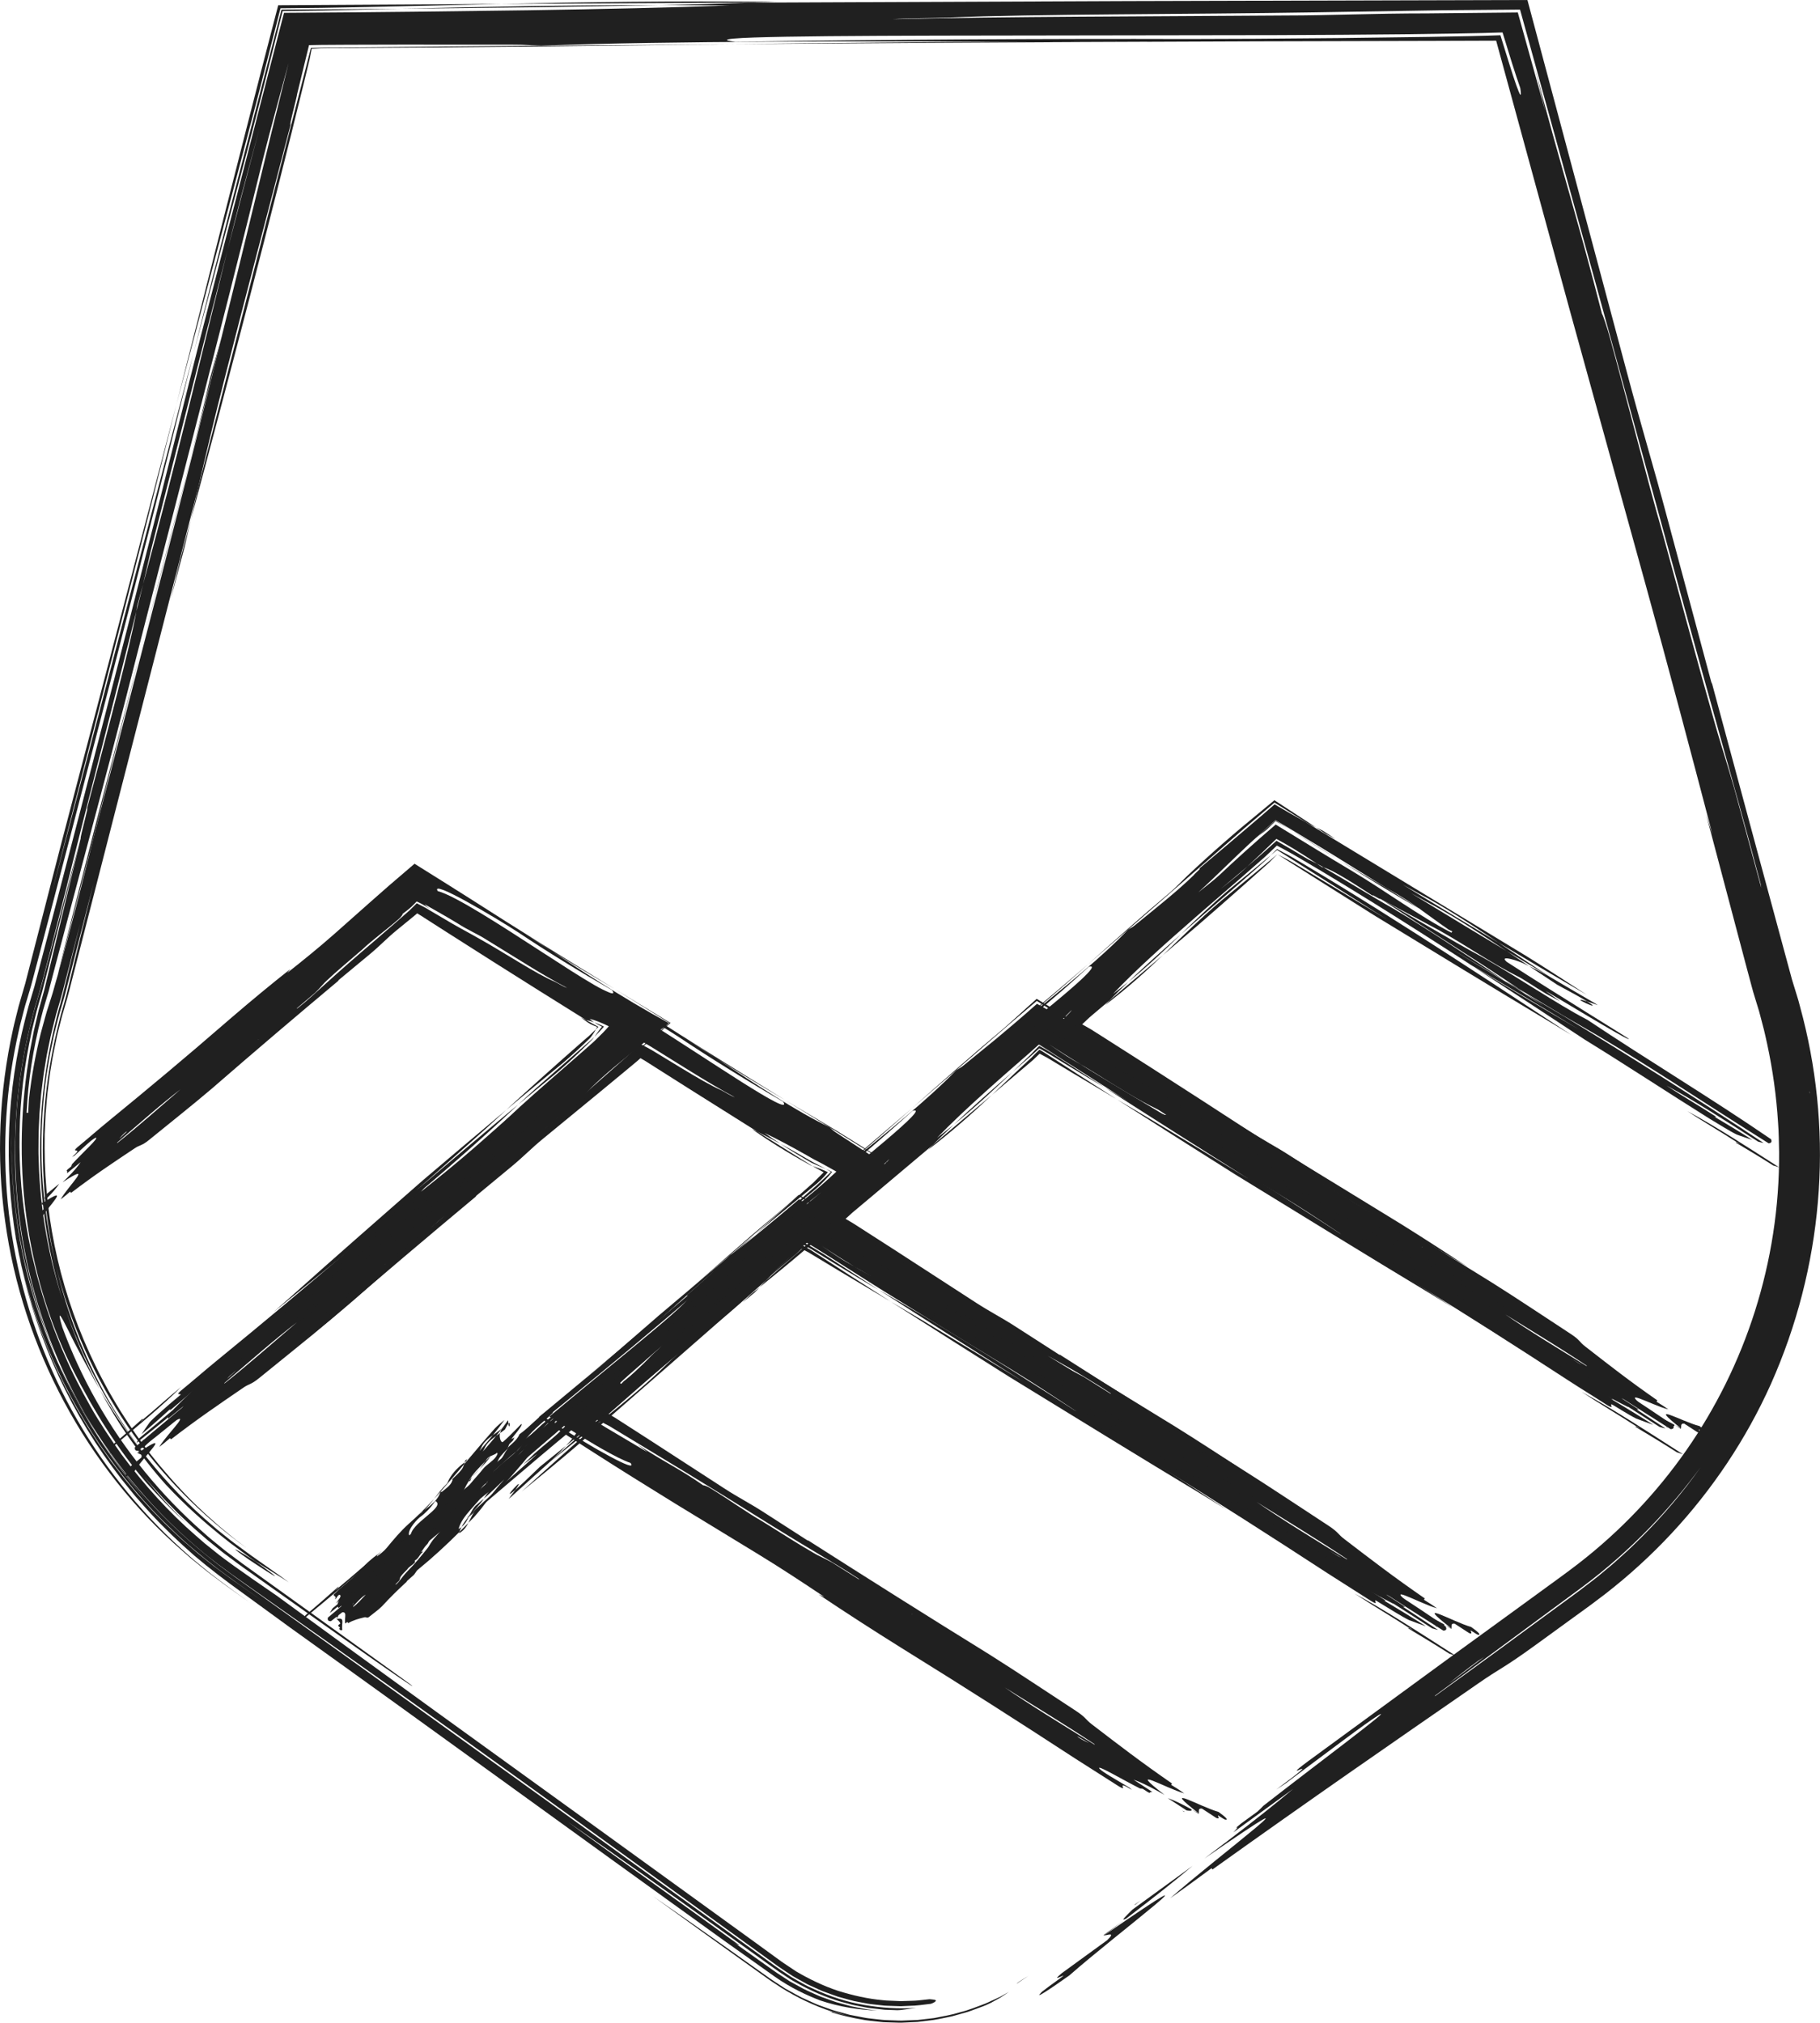 <?xml version="1.0" encoding="utf-8"?>
<!-- Generator: Adobe Illustrator 23.0.4, SVG Export Plug-In . SVG Version: 6.00 Build 0)  -->
<svg version="1.1" id="Layer_1" xmlns="http://www.w3.org/2000/svg" xmlns:xlink="http://www.w3.org/1999/xlink" x="0px" y="0px"
	 viewBox="0 0 680.97 756.57" style="enable-background:new 0 0 680.97 756.57;" xml:space="preserve">
<style type="text/css">
	.st0{fill:#202020;}
</style>
<g>
	<g>
		<path class="st0" d="M420.57,718.24c-3.96,2.87-7.7,5.6-7.7,5.6c0.04,0.05,0.16,0.04,0.24,0.06
			C415.83,721.83,418.27,719.98,420.57,718.24z"/>
		<path class="st0" d="M426.72,710.87c-0.8,0.58-1.62,1.17-2.42,1.76c0.31-0.16,0.38-0.15,0.56-0.21
			C425.44,711.93,426.02,711.45,426.72,710.87z"/>
		<path class="st0" d="M413.11,723.9c1.01,0.15,4.63-1.59,1.14,1.83c-4.26,3.09-12.76,9.27-17.04,12.38
			c-4.03,3.41,0.46,0.63,0.69,0.95c-2.12,1.55-4.25,3.11-5.84,4.27c-1.58,1.18-2.62,1.99-2.56,2.07c-2.48,2.44,2.32-0.63,10.65-6.53
			C417.2,723.78,463.46,689.2,413.11,723.9z"/>
		<path class="st0" d="M446.17,697.95c-7.47,5.43-14.93,10.85-22.41,16.29c-2.07,2.06-4.96,4.72-2.43,3.43
			C432.73,708.96,439.6,703.51,446.17,697.95z"/>
		<path class="st0" d="M311.48,752.5c0.02-0.05,0.16-0.05,0.87,0.13c0.72,0.19,2.01,0.58,4.37,1.33
			C314.88,753.45,313.2,752.98,311.48,752.5c-0.1,0.08,0.15,0.35-2.21-0.43c4.51,1.6,9.39,2.69,14.43,3.55
			c1.26,0.21,2.55,0.29,3.83,0.45c0.64,0.07,1.29,0.14,1.94,0.21c0.65,0.07,1.3,0.14,1.95,0.14c1.31,0.04,2.62,0.08,3.94,0.12
			c0.66,0.01,1.32,0.06,1.98,0.03l1.99-0.09c1.33-0.06,2.66-0.13,4-0.19c1.33-0.16,2.66-0.32,4-0.48c2.69-0.24,5.32-0.91,7.98-1.42
			c0.67-0.12,1.32-0.29,1.97-0.49l1.96-0.55c1.3-0.39,2.63-0.69,3.9-1.17l3.81-1.41c0.63-0.24,1.28-0.45,1.89-0.73l1.84-0.85
			c1.23-0.68,2.44-1.35,3.61-1.99c1.13-0.72,2.19-1.45,3.21-2.14l-2.17,1.21l-1.08,0.61l-1.13,0.52l-4.51,2.07
			c-3.1,1.15-6.17,2.42-9.38,3.21c-3.16,0.99-6.42,1.52-9.65,2.16c-1.64,0.19-3.27,0.39-4.9,0.58l-1.22,0.14l-1.23,0.05l-2.46,0.1
			l-2.45,0.1c-0.82,0.01-1.63-0.05-2.45-0.07c-1.63-0.08-3.27-0.07-4.89-0.23c-1.62-0.18-3.23-0.37-4.85-0.55
			c-0.81-0.07-1.6-0.25-2.4-0.39l-2.38-0.46l-2.38-0.46l-2.33-0.64l-2.33-0.64c-0.77-0.22-1.56-0.4-2.3-0.69
			c-1.51-0.54-3.01-1.08-4.51-1.62c-0.76-0.25-1.48-0.59-2.2-0.92l-2.17-0.98l-2.17-0.98c-0.71-0.34-1.39-0.75-2.09-1.12
			c-1.38-0.76-2.77-1.5-4.13-2.28c-2.59-1.72-5.3-3.4-7.67-5.16c-4.88-3.47-9.69-6.88-14.4-10.23
			c-9.45-6.68-18.57-13.06-27.25-19.05c12.07,8.77,22.3,16.1,32.43,23.34c2.53,1.81,5.05,3.62,7.6,5.44
			c1.28,0.91,2.53,1.83,3.85,2.74c1.37,0.9,2.75,1.81,4.15,2.73C298.14,747.11,304.39,750.19,311.48,752.5z"/>
		<path class="st0" d="M380.44,741.97c1.51-1.01,2.92-1.96,4.42-2.96C380.78,741.53,380.41,741.85,380.44,741.97z"/>
		<path class="st0" d="M92.72,55.54c2.15-8.24,4.19-16.21,6.15-23.99c2.35-9.34,4.64-18.45,6.89-27.41
			c4.94-0.07,9.84-0.14,14.72-0.2c3.32-0.07,6.62-0.15,9.91-0.22c6.58-0.15,13.12-0.3,19.68-0.45c-6.6,0.06-13.22,0.12-19.83,0.17
			c-8.32,0.05-16.64,0.11-24.91,0.16C99.08,27.86,92.9,51.75,87.1,74.22c-5.37,20.9-10.35,40.48-14.66,57.77
			C79.17,106.62,85.93,81.15,92.72,55.54z"/>
		<path class="st0" d="M290.46,0.68c-39.38-0.37-71.85,0.12-102.83,0.79c31.52-0.17,62.84-0.33,94.01-0.5
			C284.56,0.88,287.65,0.77,290.46,0.68z"/>
		<path class="st0" d="M246.77,1.9c-36.04-0.01-66.54,0.66-96.69,1.36C183.97,2.95,217.13,2.54,246.77,1.9z"/>
		<path class="st0" d="M62.03,555.3c7.7,8.24,14.55,14.16,20.12,18.69c1.41,1.12,2.72,2.16,3.96,3.14c1.25,0.95,2.44,1.8,3.53,2.61
			c1.1,0.81,2.11,1.55,3.04,2.24c0.99,0.71,1.91,1.36,2.74,1.95c3.09,1.9,7.16,4.45,12.65,7.92c-1.12-0.81-2.31-1.68-3.41-2.48
			c-2.5-1.76-5-3.53-7.51-5.3l-3.76-2.66l-3.53-2.59c-1.16-0.87-2.36-1.69-3.5-2.61l-3.41-2.73l-1.71-1.37l-1.66-1.43l-3.31-2.87
			c-8.75-7.78-16.74-16.53-23.95-25.96c-5.99-7.65-11.07-15.44-15.05-22.15c3.43,6.38,7.16,12.64,11.36,18.56
			C52.77,544.2,57.21,549.94,62.03,555.3z"/>
		<path class="st0" d="M95.42,583.92c-3.36-2.05-5.19-3.22-6.29-3.85c-1.08-0.62-1.29-0.67-0.92-0.33c0.76,0.68,3.71,2.85,7.06,5.05
			C101.81,589.13,108.4,593.19,95.42,583.92z"/>
		<path class="st0" d="M6.66,467.05c-0.22-1.19-0.44-2.4-0.65-3.6c-0.36-1.72-0.56-3.5-0.85-5.26c-0.26-1.76-0.57-3.52-0.74-5.27
			c0.07,0.61,0.14,1.21,0.2,1.81c0.09,0.6,0.18,1.19,0.27,1.78c0.18,1.18,0.36,2.35,0.53,3.52C5.72,462.39,6.22,464.69,6.66,467.05z
			"/>
		<path class="st0" d="M68.57,182.16c-5.28,20.13-10.51,40.31-15.6,60.17c10.67-40.88,21.44-82.11,29.96-116.36
			c-1.35,5.07-2.9,10.14-4.26,15.22C76.33,151.48,72.65,166.83,68.57,182.16z"/>
		<path class="st0" d="M98.23,598.89c-5.82-4.18-11.68-8.25-17.37-12.55c-5.62-4.38-11.11-8.93-16.21-13.88
			c-10.34-9.74-19.42-20.69-27.4-32.27c-15.76-23.32-26.4-49.69-31.25-76.74c-4.58-27.51-3.38-55.73,3.41-82.17
			c0.43-1.65,0.83-3.31,1.29-4.95l1.45-4.86l0.72-2.43l0.64-2.44l1.28-4.87c1.7-6.49,3.4-12.96,5.09-19.41
			c3.36-12.9,6.7-25.69,10-38.38c13.18-50.76,25.7-99.77,37.25-146.24c4.92-19.95,10.91-43.49,17.44-68.87
			c6.89-26.67,14.28-55.3,21.7-84.03c8.82-0.06,17.66-0.13,26.46-0.19c7.4-0.07,14.78-0.15,22.1-0.22
			c14.63-0.19,29.03-0.38,42.92-0.55c27.78-0.43,53.53-1,75.14-1.8c-9.06-0.08-17.75-0.12-26.12-0.12
			c12.36-0.27,24.02-0.57,34.87-0.93c47.07-0.2,93.84-0.4,140.71-0.59C471.83,0.25,521.41,0.13,571.5,0
			c12.16,45.49,24.56,91.88,37.11,138.87c5.42,20.37,10.05,35.47,15.47,55.82c5.52,20.6,10.95,40.85,16.37,61.03
			c0.06,0.06,0.04-0.2-0.07-0.77c5.65,20.93,11.27,41.77,16.9,62.62c2.82,10.42,5.64,20.84,8.46,31.28
			c1.41,5.22,2.83,10.44,4.24,15.66l0.53,1.96l0.61,1.98l1.22,3.96l0.6,1.99l0.55,2.08l1.1,4.17c5.64,22.3,7.62,45.67,5.59,68.93
			c-1.99,23.26-7.89,46.4-17.63,68.22c-9.19,20.44-21.82,39.35-37.11,55.75c-7.64,8.2-15.95,15.78-24.8,22.65l-3.35,2.53
			c-1.11,0.83-2.26,1.72-3.3,2.46l-6.4,4.64l-12.78,9.28c-12.79,9.29-13.25,8.66-21.9,14.7c-34.66,23.97-60.69,41.92-99.26,69.46
			c0,0-0.23-0.32-0.34-0.47c-5.84,4.33-11.12,8.16-15.48,11.24c17.04-15.09,63.29-49.66,12.94-14.96l0-0.01
			c2.7-2.05,5.13-3.89,7.45-5.65c0.3-0.22,0.55-0.4,0.83-0.6c-0.03,0.02-0.04,0.01-0.06,0.02c11.42-8.71,18.24-14.13,24.84-19.71
			c-7.46,5.42-14.93,10.84-22.41,16.29c1.25-1.25,2.01-2.14,1.08-1.8c0.62-0.51,1.19-0.99,1.88-1.56c3.32-2.41,6.1-4.44,6.1-4.44
			c1-0.91,1.71-1.61,2.16-2.13c19.06-14.89,49.62-37.63,43.22-33.98c-4.8,2.97-18.88,13.65-34.96,25.64
			c-1.02,0.65-2.19,1.41-3.37,2.21c21.2-15.64-0.8-1.11,11.86-10.55c17-12.43,34-24.86,51-37.3c8.67-6.3,17.17-12.49,25.55-18.57
			c4.18-3.05,8.34-6.07,12.46-9.07c4.12-3,8.25-5.97,12.17-9c15.73-12.17,29.25-26.45,40.35-42.35
			c11.09-15.9,19.78-33.42,25.73-52.17c5.94-18.74,9.15-38.73,9.02-59.45c-0.09-3.66-0.11-7.28-0.39-10.9
			c-0.62-10.02-1.99-19.84-4.06-29.42c-0.54-2.39-1.02-4.79-1.68-7.14c-0.65-2.36-1.17-4.72-1.94-7.08
			c-0.7-2.37-1.49-4.69-2.11-7.09c-0.64-2.39-1.28-4.78-1.92-7.16c-5.06-19.1-10.09-38.09-15.21-57.43
			c0.77,2.43,1.58,4.98,2.41,7.58c-8.16-31.13-16.42-62.31-25-93.38c-9.37-33.91-18.74-67.82-28.25-102.21
			c-9.07-33.21-18.27-66.87-27.72-101.45c-7.66,0.03-15.55,0.06-23.49,0.08c-88.31,0.16-173.35,0.57-263,1.22
			c36.64-0.44,73.23-0.83,110.81-0.97c16.87,0,33.68-0.01,50-0.01c-16.92-0.06-33.53-0.05-50,0.01
			c-64.92-0.08-131.61-0.31-181.63,1.52c-5.42-0.16-5.42-0.36-10.66-0.36c-13.94-0.01-27.88-0.01-41.53-0.02
			c-6.82,0.02-13.58,0.03-20.22,0.05c-3.32,0.02-6.62,0.04-9.88,0.06c-1.54,0.03-3.07,0.06-4.58,0.09
			c-1.54,6.33-3.03,12.48-4.47,18.39c0.05,0.01-0.17,0.98-0.5,2.34c-0.33,1.36-0.76,3.13-1.16,4.73c-0.78,3.21-1.36,5.79-0.5,3.29
			c-7.95,30.61-17.45,66.29-25.21,96.93c-3.4,13.27-6.55,26.55-9.63,39.9c-14.06,54.82-28.04,109.33-42.3,164.91
			c-1.78,6.95-3.57,13.91-5.36,20.89c-0.46,1.74-0.88,3.51-1.36,5.22l-1.49,5.1c-0.54,1.72-0.91,3.36-1.33,5.01
			c-0.39,1.66-0.87,3.3-1.2,4.98c-0.69,3.35-1.43,6.69-1.93,10.08c-0.62,3.37-0.98,6.79-1.42,10.19c-0.2,1.71-0.3,3.42-0.46,5.14
			l-0.22,2.57c-0.06,0.86-0.08,1.72-0.13,2.58l-0.23,5.17l-0.03,5.18c0.08,27.65,6.43,55.7,19.04,81.35c1.51,3.21,3.27,6.37,5,9.61
			c1.86,3.16,3.68,6.4,5.76,9.53c4.05,6.32,8.52,12.54,13.44,18.4c4.91,5.86,10.1,11.53,15.63,16.67c1.33,1.34,2.79,2.53,4.17,3.79
			c0.7,0.62,1.39,1.24,2.09,1.86c0.7,0.61,1.43,1.18,2.14,1.78c1.43,1.17,2.83,2.36,4.27,3.49c1.45,1.1,2.9,2.19,4.33,3.28
			c-17.18-12.3-32.5-27.81-44.82-45.79c-12.24-18.02-21.5-38.45-26.83-60.11c-4.87-21.09-5.94-42.48-3.9-62.39
			c1-9.96,2.76-19.56,5.06-28.64c0.5-2.25,1.25-4.61,1.88-6.89c0.68-2.27,1.24-4.6,1.8-6.92c1.11-4.62,2.2-9.13,3.26-13.52
			c2-8.17,3.98-16.3,5.97-24.47c-3.17,12.32-6.33,24.62-9.48,36.88l-1.18,4.6c-0.41,1.52-0.87,2.99-1.3,4.49
			c-0.42,1.48-0.92,3-1.27,4.45l-1.09,4.36l-0.54,2.18l-0.45,2.2l-0.91,4.39c-0.29,1.47-0.5,2.95-0.76,4.42
			c-0.23,1.48-0.53,2.94-0.7,4.42c-1.63,11.82-2.15,23.74-1.57,35.56c0.64,11.81,2.41,23.5,5.18,34.88
			c1.49,6.21,3.17,12.42,5.32,18.5c0.99,3.07,2.2,6.07,3.36,9.08c0.56,1.52,1.26,2.98,1.88,4.47c0.65,1.48,1.25,2.99,1.97,4.44
			l2.09,4.38c0.69,1.47,1.49,2.87,2.23,4.31c1.46,2.89,3.14,5.66,4.75,8.47c3.37,5.51,6.89,10.93,10.81,16.02
			c-0.32-0.41-0.62-0.78-0.96-1.21c-12.19-16.04-21.91-34.25-28.39-53.76c-5.87-18.43-8.75-37.37-8.96-55.48
			c-0.22-18.11,2.04-35.37,5.92-50.89c0.41-1.92,1.03-3.93,1.55-5.87c0.54-1.95,1.08-3.87,1.52-5.83
			c1.99-8.14,3.98-16.31,5.97-24.46c-1.95,7.6-3.91,15.18-5.85,22.76c-0.93,3.83-2.06,7.48-3.14,11.17l-1.37,5.43
			c-0.48,1.8-0.85,3.63-1.22,5.45c-0.35,1.83-0.81,3.63-1.08,5.47l-0.91,5.5c-0.27,1.84-0.47,3.68-0.71,5.52
			c-0.11,0.92-0.25,1.84-0.33,2.76l-0.23,2.77c-0.13,1.85-0.37,3.68-0.42,5.53l-0.25,5.54c-0.06,1.85-0.03,3.69-0.06,5.53
			c0,0.92-0.03,1.84,0,2.76l0.09,2.76c0.55,18.27,3.76,36.42,9.5,53.56c3.43,10.83,7.95,21.47,13.34,31.61
			c-0.61-1.05-1.27-2.16-1.82-3.11c-2.37-4.43-7.03-12.8-9.82-18.65c-0.76-1.43-1.39-2.71-1.9-3.7c-0.52-0.98-0.93-1.67-1.18-1.94
			c-0.51-0.55-0.4,0.55,0.71,4.21c3.38,9.2,7.67,18.6,12.86,27.75c5.18,9.15,11.25,18.04,18,26.3c6.74,8.27,14.15,15.9,21.86,22.66
			c0.97,0.84,1.9,1.72,2.89,2.52c0.99,0.8,1.97,1.6,2.95,2.4c0.98,0.79,1.93,1.61,2.93,2.36c1,0.75,1.99,1.49,2.98,2.23
			c0.99,0.74,1.97,1.47,2.95,2.2c1.02,0.74,2.04,1.47,3.05,2.19c2.02,1.45,4.01,2.88,5.97,4.29c15.67,11.26,29.29,21.03,38.99,28
			c4.84,3.49,8.71,6.27,11.36,8.18c1.32,0.96,2.34,1.7,3.03,2.21c0.34,0.25,0.6,0.45,0.78,0.58c0.17,0.13,0.26,0.21,0.26,0.21
			c1.89,1.86-25.43-17.43-52.7-36.78c-3.41-2.42-6.82-4.84-10.17-7.22c-1.71-1.19-3.23-2.36-4.82-3.53
			c-1.57-1.16-3.13-2.29-4.58-3.51c-1.47-1.19-2.92-2.35-4.33-3.49c-1.37-1.19-2.7-2.36-4-3.49c-1.32-1.11-2.53-2.26-3.69-3.37
			c-1.17-1.11-2.3-2.17-3.38-3.19c-2.07-2.12-3.96-4.05-5.6-5.73c-1.58-1.74-2.93-3.23-4-4.42c-2.14-2.38-3.09-3.61-2.72-3.09
			c4.76,5.89,9.83,11.57,15.29,16.81c-5.37-4.81-10.2-9.97-14.58-14.77c-5.06-5.83-10.41-13.1-14.93-20.14
			c-2.31-3.49-4.29-7-6.16-10.11c-0.87-1.59-1.7-3.09-2.46-4.48c-0.39-0.69-0.76-1.35-1.11-1.98c-0.34-0.64-0.65-1.25-0.95-1.82
			c-4.26-7.95-8.04-16.56-11.15-25.67c-3.1-9.11-5.55-18.71-7.24-28.6c-3.4-19.8-3.7-40.78-0.83-61.37
			c0.25-1.61,0.49-3.24,0.74-4.89c0.13-0.82,0.25-1.65,0.38-2.49c0.16-0.83,0.32-1.66,0.48-2.5c0.32-1.67,0.65-3.37,0.98-5.07
			c0.4-1.69,0.8-3.4,1.2-5.13c0.2-0.86,0.41-1.73,0.61-2.6c0.24-0.87,0.48-1.74,0.72-2.61c0.48-1.75,0.97-3.51,1.46-5.29
			c0.87-3.59,1.74-7.24,2.63-10.92c3.54-14.74,7.23-30.11,10.92-45.48c-0.37-0.11,3.89-15.36,2.15-10.36
			c7.65-28.73,16.5-61.97,18.68-74.59c0.18-0.7,0.35-1.4,0.53-2.09c0.54-2.02,1.24-4.92,1.98-8.02
			c12.92-47.74,20.76-81.39,31.57-124.91c3.87-14.93,7.84-30.1,12-45.7c-2.71,10.19-6.96,25.39-9.49,35.65
			c-0.85,3.39-1.68,6.75-2.51,10.05c-10.04,38.7-19.33,75.62-28.7,112.46c-0.7,3.03-1.82,7.9-2.87,12.45
			c-0.72,2.65-1.44,5.29-2.17,7.97c-0.09,0.66-0.21,1.38-0.34,2.15c-8.82,35.29-19.21,75.1-26.63,105.21
			c-1.81,7.08-3.64,14.22-5.49,21.4c-1.89,7.17-3.62,14.44-5.87,21.58c-4,14.42-6.52,29.4-7.21,44.53
			c-0.33,7.56-0.35,15.15,0.21,22.71c0.52,7.55,1.39,15.09,2.8,22.52l0.5,2.79l0.6,2.77c0.42,1.84,0.78,3.69,1.24,5.52l1.42,5.47
			c0.45,1.83,1.06,3.61,1.58,5.41l0.81,2.7c0.28,0.9,0.6,1.78,0.9,2.66c0.62,1.77,1.2,3.55,1.84,5.31
			c1.36,3.49,2.66,6.99,4.19,10.38C9.67,482.57,3.79,453.15,4.37,424.32c-0.39,18.06,1.7,35.61,5.8,52.23
			c4.21,16.59,10.31,32.3,18.25,46.71c0.6,1.12,1.19,2.24,1.78,3.36c0.63,1.09,1.27,2.18,1.9,3.27l1.89,3.26l2.02,3.18
			c5.64,8.89,12,17.33,19,25.21c-6.47-7.41-12.33-15.22-17.57-23.36c10.9,16.32,24.12,30.73,38.85,42.75l3.83,3.1
			c1.27,1.03,2.62,1.98,3.93,2.97c2.61,1.98,5.32,3.9,8.02,5.82c5.39,3.85,10.79,7.71,16.2,11.58c10.81,7.74,21.66,15.51,32.53,23.3
			c21.72,15.61,43.54,31.3,65.39,47.01c21.81,15.77,43.65,31.57,65.45,47.34c5.44,3.95,10.88,7.9,16.32,11.85
			c1.36,0.97,2.72,2.02,4.08,2.91l4.07,2.72c1.39,0.85,2.84,1.6,4.25,2.41c1.4,0.85,2.9,1.48,4.38,2.16
			c5.92,2.71,12.16,4.76,18.58,5.84c6.4,1.12,12.94,1.53,19.42,1.09c-1.01,0.15-2.1,0.31-3.26,0.48c-1.16,0.15-2.4,0.38-3.71,0.4
			l-4.74-0.17l-4.71-0.53c-1.58-0.12-3.11-0.52-4.67-0.79l-2.32-0.45c-0.78-0.14-1.52-0.4-2.29-0.6
			c-6.13-1.49-11.98-3.95-17.49-6.88c-1.36-0.78-2.76-1.47-4.07-2.31c-1.3-0.86-2.6-1.72-3.89-2.58c-2.58-1.76-5.13-3.67-7.68-5.48
			c-5.1-3.67-10.15-7.3-15.14-10.89c-19.98-14.34-39.09-27.9-56.45-39.87c24.07,17.49,40.91,29.3,64.16,46.14
			c-0.09,0.08,0.04,0.37-1.94-0.98c3.74,2.66,7.64,5.42,11.66,8.27c2.01,1.41,4.02,2.91,6.13,4.24c1.05,0.68,2.1,1.37,3.15,2.06
			c1.1,0.62,2.22,1.22,3.33,1.83c2.19,1.3,4.57,2.26,6.91,3.33c1.16,0.57,2.39,0.95,3.6,1.39c1.22,0.43,2.43,0.89,3.66,1.29
			l3.75,1.02l1.87,0.51c0.63,0.14,1.27,0.25,1.91,0.38l3.81,0.73c1.27,0.22,2.56,0.31,3.84,0.47c-6.6-0.23-14.08-1.36-21.23-3.77
			c-4.96-1.9-11.07-4.68-17.06-8.93c-5.91-4.2-12.36-8.78-18.81-13.36c-55.52-39.92-107.59-77.87-162.35-117.08
			c-6.06-4.41-12.12-8.83-18.17-13.24c-6.06-4.35-12.13-8.95-17.88-13.83c-5.68-4.98-11.16-10.18-16.28-15.72
			c-1.31-1.36-2.51-2.81-3.77-4.22l-1.87-2.12c-0.62-0.71-1.2-1.46-1.79-2.18l-3.55-4.39l-3.39-4.52
			c-17.83-24.26-29.92-52.46-35.33-81.63l0.52,2.71l0.61,2.68c0.42,1.78,0.81,3.57,1.25,5.34c0.97,3.51,1.85,7.03,2.99,10.46
			c2.1,6.9,4.68,13.58,7.48,20.08c0.72,1.62,1.44,3.23,2.16,4.84c0.75,1.59,1.55,3.16,2.32,4.73l1.17,2.36l1.25,2.31
			c0.83,1.53,1.67,3.06,2.5,4.59c0.89,1.49,1.78,2.99,2.66,4.47l1.33,2.23l1.41,2.17c0.94,1.45,1.88,2.89,2.82,4.33
			c0.99,1.4,1.98,2.8,2.97,4.2l1.48,2.09l1.56,2.03c1.04,1.35,2.08,2.7,3.11,4.05c1.09,1.31,2.17,2.61,3.25,3.91l1.62,1.95
			l1.69,1.89c1.13,1.25,2.26,2.5,3.39,3.75c1.15,1.23,2.34,2.41,3.51,3.61c2.3,2.44,4.79,4.67,7.2,6.97c1.2,1.16,2.49,2.2,3.73,3.31
			c1.26,1.08,2.48,2.21,3.78,3.24c2.6,2.05,5.11,4.2,7.8,6.11l3.97,2.93l4.02,2.84C92.89,595.12,95.56,597,98.23,598.89z
			 M542.04,629.77c4.32-3.25,8.78-6.61,13.24-9.97c-0.73,0.47-1.43,0.92-2.1,1.36C549.05,624.16,545.07,627.28,542.04,629.77z
			 M636.29,548.83c-5.5,7.48-11.89,15.22-19.23,22.78c-7.34,7.56-15.62,14.95-24.73,21.77c-17.86,13.17-36.72,27.08-55.25,40.75
			c-0.18,0.2-0.28,0.33-0.25,0.37c15.67-11.27,33.04-23.98,50.93-37.15c1.12-0.82,2.24-1.65,3.36-2.48
			c1.14-0.87,2.28-1.75,3.42-2.62c1.13-0.88,2.29-1.74,3.41-2.65l3.32-2.77c2.25-1.81,4.38-3.78,6.52-5.72c2.18-1.9,4.2-3.99,6.28-6
			C622.27,566.94,629.76,558.08,636.29,548.83z M677.09,408.05c0.01,0.29,0.02,0.61,0.02,0.91c0.03-0.03,0.05-0.09,0.08-0.09
			C677.16,408.61,677.13,408.34,677.09,408.05z M334,7.16c42.14-0.98,94.85-0.98,147.52-1.37c15.81,0,31.57-0.78,52.66-0.78
			c13.23-0.13,24.13-0.24,33.72-0.34c3.57,12.78,6.65,23.83,10.23,36.7l-3.69-15.39c9.3,35.69,15.86,55.74,24.96,91.44
			c0.09-0.03,0.57,1.2,1.2,3.08c0.63,1.87,1.4,4.39,2.08,6.94c6.96,25.37,13.37,50.96,19.16,71.19
			c6.96,25.38,13.73,50.8,19.53,71.06c1.36,5.11,4.63,15.09,7.53,25.23c3.36,12.39,6.73,24.8,10.09,37.19
			c-0.09-0.57-0.18-1.1-0.26-1.57c-2.68-10.11-5.44-20.36-8.29-30.57c-8.51-30.44-18.37-65.93-26.68-96.39
			c-9.3-33.97-18.32-66.92-27.19-99.29c-9.4-34.03-18.64-67.44-27.83-100.7c-9.88,0.09-19.57,0.17-29.27,0.25
			c-15.79,0.26-31.63,0.52-47.41,0.78C444.64,5.4,386.68,5.2,355.11,6.57C349.82,6.77,339.29,6.77,334,7.16z M275.11,15.64
			c55.54-0.83,117.1-1.21,169.54-1.05c13.37,0,34.68-0.12,56.86-0.35c11.09-0.15,22.4-0.3,33.05-0.44c5.32-0.1,10.48-0.2,15.36-0.29
			c2.18-0.06,4.31-0.11,6.36-0.16c1.77-0.06,3.48-0.12,5.11-0.17c1.21,3.88,2.28,7.36,3.19,10.29c1.1,3.54,2.04,6.41,2.77,8.46
			c1.45,4.09,2.06,4.86,1.48,1.02c-0.9-2.53-1.94-5.69-3.12-9.41c-1.03-3.33-2.21-7.15-3.52-11.4c-2.3,0.07-4.72,0.14-7.25,0.21
			c-2.91,0.06-5.95,0.12-9.11,0.18c-6.45,0.09-13.38,0.19-20.69,0.29c-14.62,0.16-30.74,0.26-47.57,0.32
			c-33.66,0.05-70.1,0.1-102.83,0.15C309.25,13.36,258.68,13.63,275.11,15.64z M48.37,278.31c5.39-21.42,10.62-42.13,17.07-66.38
			C59.75,234.06,54.07,256.17,48.37,278.31z M98.47,59.23c-16.3,66.53-35.09,137.85-51.97,204.26
			c-6.5,25.55-13.72,52.26-20.66,78.36c-1.73,6.53-3.45,13.01-5.15,19.43c-0.84,3.21-1.68,6.4-2.51,9.58
			c-0.46,1.56-0.92,3.12-1.38,4.67c-0.46,1.55-0.93,3.1-1.29,4.64c-3.19,12.27-5.01,24.47-5.56,36.05l0.59,0.04l0.29-5.11
			c1-8.97,2.53-16.99,4.39-24.54c0.49-1.88,1.02-3.73,1.52-5.57c0.47-1.83,1.06-3.67,1.65-5.49c0.57-1.84,1.2-3.62,1.7-5.49
			c0.52-1.86,1.04-3.71,1.56-5.58c-0.21,0.86-0.44,1.78-0.65,2.63c0.39-1.5,0.78-3.01,1.17-4.53c2.76-9.98,5.55-20.34,8.59-32.35
			c1.37-5.51,2.77-11.11,4.18-16.74c16.62-63.76,33.82-129.53,47.99-187.51c8.93-35.8,16.11-66.59,25.04-102.38
			C105.26,33.74,100.99,48.99,98.47,59.23z"/>
		<path class="st0" d="M31.96,529.12c11.56,19.54,26.53,37.23,44.33,51.81c1.74,1.37,3.44,2.8,5.21,4.12l5.34,3.93
			c3.63,2.56,7.26,5.13,10.89,7.68c7.26,5.11,14.51,10.21,21.75,15.3c34.52,24.43,71.71,51.23,109.49,78.56
			c18.89,13.67,37.93,27.45,56.86,41.14l3.55,2.57c1.18,0.86,2.37,1.73,3.53,2.47l3.51,2.33c1.19,0.74,2.45,1.37,3.66,2.06
			l1.84,1.02c0.62,0.33,1.27,0.59,1.9,0.89l3.82,1.73l3.94,1.43c0.66,0.23,1.31,0.48,1.97,0.7l2.01,0.55
			c1.35,0.36,2.68,0.76,4.03,1.08l4.09,0.78c1.35,0.31,2.74,0.42,4.11,0.58l2.06,0.23c0.69,0.08,1.37,0.17,2.06,0.17l4.13,0.14
			l1.03,0.03l1.03-0.05l2.06-0.09c2.75-0.02,5.46-0.46,8.17-0.77c1.24-0.44,1.88-0.93,1.83-1.2c-0.02-0.15-0.22-0.26-0.61-0.33
			c-0.38-0.07-0.96-0.1-1.75-0.19l-4.32,0.47c-1.44,0.15-2.89,0.12-4.34,0.19l-2.17,0.07l-2.17-0.1c-1.44-0.09-2.89-0.06-4.33-0.24
			c-5.77-0.51-11.43-1.81-16.94-3.53c-5.49-1.83-10.71-4.35-15.69-7.27l-3.6-2.41c-0.61-0.42-1.19-0.77-1.82-1.23l-1.87-1.36
			l-7.48-5.44l-59.93-43.37c-39.98-28.87-79.98-57.71-119.76-86.82c-0.63-0.43-1.28-0.88-1.91-1.31c-4.33-2.98-9.07-6.22-13.89-9.68
			c-2.36-1.75-4.85-3.47-7.23-5.45c-1.21-0.97-2.43-1.94-3.66-2.93c-1.19-1.04-2.4-2.09-3.61-3.14c-9.74-8.46-19.15-18.77-27.6-30.2
			c-4.13-5.78-8.13-11.76-11.68-18.02c-3.52-6.27-6.87-12.65-9.65-19.2c-0.36-0.81-0.74-1.62-1.07-2.44l-0.99-2.47
			c-0.65-1.65-1.34-3.27-1.94-4.91c-1.17-3.31-2.4-6.56-3.39-9.86c-1.09-3.26-1.96-6.55-2.86-9.78c-0.47-1.61-0.8-3.24-1.2-4.84
			c-0.36-1.61-0.81-3.19-1.1-4.78c-5.51-25.36-5.77-51.96-0.64-77.58l0.98-4.8l1.17-4.76c0.72-3.18,1.73-6.32,2.61-9.49
			c1.67-6.37,3.23-12.77,4.85-19.16l9.54-38.35c-4.88,18.4-9.7,36.57-14.48,54.6c-1.2,4.51-2.75,8.91-3.8,13.43l-0.87,3.37
			l-0.74,3.4c-0.48,2.27-1.01,4.52-1.37,6.81c-1.66,9.1-2.71,18.29-3.04,27.51c-0.69,18.42,1.18,36.9,5.54,54.84
			C15.75,495.49,22.7,512.86,31.96,529.12z"/>
		<path class="st0" d="M187.63,1.47C167,1.59,146.27,1.71,125.36,1.83c-7.43,0.04-14.78,0.09-21.27,0.13
			c-2.19,8.44-4.35,16.77-6.48,25.01c-1.59,6.2-3.16,12.34-4.72,18.42c-3.1,12.16-6.14,24.09-9.15,35.88
			c-5.97,23.6-11.81,46.67-17.71,69.97C75.93,113.8,85.9,76.15,95.94,38.21c3.12-12.17,6.12-23.83,9.02-35.11
			c5.2-0.06,10.35-0.11,15.45-0.16c3.29-0.06,6.55-0.12,9.79-0.18c6.48-0.14,12.88-0.28,19.24-0.41
			C162.17,2.05,174.77,1.76,187.63,1.47z"/>
		<path class="st0" d="M55.57,192.76c3.53-14.04,6.99-27.8,10.45-41.53c-14.57,55.54-29.02,110.65-43.45,165.65l-8.74,33.96
			l-4.37,16.98l-2.47,8.5c-0.71,2.92-1.51,5.82-2.14,8.75c-5.18,23.46-6.28,47.82-2.95,71.55c6.45,47.51,30.45,92.31,66.43,123.55
			l3.05,2.67c1.03,0.87,2.09,1.7,3.14,2.55l3.14,2.54c1.06,0.83,2.15,1.61,3.22,2.42l3.22,2.4l3.21,2.31
			c2.14,1.53,4.27,3.06,6.4,4.58c-4.4-3.23-8.79-6.33-13.19-9.73c-2.23-1.64-4.34-3.42-6.47-5.18c-2.16-1.72-4.19-3.6-6.25-5.44
			c-8.18-7.42-15.74-15.51-22.58-24.15c-13.7-17.27-24.4-36.81-31.69-57.42c-7.3-20.61-11.19-42.3-11.55-63.9
			c-0.18-10.8,0.51-21.57,2.05-32.18c0.77-5.3,1.76-10.56,2.93-15.77c0.26-1.31,0.6-2.6,0.93-3.89l0.99-3.87
			c0.31-1.3,0.69-2.56,1.08-3.82l1.13-3.78c0.39-1.26,0.74-2.52,1.06-3.78l1-3.78c0.66-2.52,1.32-5.04,1.99-7.55
			c1.32-5.03,2.64-10.04,3.95-15.04c2.62-10,5.22-19.95,7.8-29.83c5.13-19.78,10.2-39.32,15.19-58.56
			c9.92-38.5,19.4-75.85,28.3-111.68c0.65-2.63,1.38-5.56,2.07-8.34c-17.85,67.97-35.5,135.21-53.11,202.25
			C31.42,287.06,43.5,239.9,55.57,192.76z"/>
		<path class="st0" d="M21.85,509.59c0.51,1.17,1.02,2.33,1.52,3.49c0.55,1.14,1.1,2.28,1.64,3.42l1.64,3.41l1.77,3.34
			c0.71,1.29,1.38,2.59,2.13,3.84c0.75,1.25,1.49,2.5,2.24,3.75c1.44,2.52,3.09,4.89,4.65,7.32c-0.94-1.5-1.88-3-2.82-4.5
			c-0.93-1.5-1.77-3.05-2.66-4.56l-1.41-2.37c-0.46-0.79-0.89-1.61-1.33-2.42c-0.88-1.62-1.75-3.23-2.62-4.84
			C24.98,516.19,23.28,512.95,21.85,509.59z"/>
		<path class="st0" d="M21.64,364.46c0.17-0.62,0.35-1.25,0.53-1.9c4.19-16.12,8.46-32.53,12.76-49.09
			c5.73-22.88,11.78-46.77,18.03-71.15C41.44,286.46,30.05,330.12,21.64,364.46z"/>
		<path class="st0" d="M63.75,224.58c1.36-5.1,4.06-15.26,5.43-20.39c0.71-3.13,1.42-6.23,2.13-9.36
			c-1.28,4.76-2.58,9.58-3.87,14.38L63.75,224.58z"/>
		<path class="st0" d="M202.47,17.1c-16.05,0.13-31.92,0.27-47.34,0.4c-7.71,0.07-15.31,0.13-22.77,0.2
			c-3.73,0.03-7.42,0.07-11.07,0.1c-0.6,0.01-1.2,0.02-1.8,0.03l-1.07,0.03c-0.7,0.02-1.39,0.03-2.08,0.05
			c-14.77,57.58-28.53,111.25-42.21,164.6c-0.94,4.11-1.88,8.23-2.82,12.33c15.11-56.27,29.78-112.34,42.49-164.24
			c0.63-2.6,1.34-5.54,2.09-8.64c0.23-1.2,0.47-2.46,0.72-3.72c1.12-0.08,2.3-0.16,3.48-0.22c2.95-0.06,5.94-0.09,8.5-0.09
			c49.87-0.19,97.36-0.81,144.72-1.37c-22.64,0.18-45.51,0.36-68.88,0.54C203.76,17.09,203.12,17.1,202.47,17.1z"/>
	</g>
	<g>
		<path class="st0" d="M626.67,533.02c1.13,0.74,2.21,1.44,2.21,1.44c0.03-0.05,0.05-0.12,0.07-0.19
			C628.11,533.81,627.37,533.4,626.67,533.02z"/>
		<path class="st0" d="M623.22,533.58c0.23,0.15,0.46,0.3,0.7,0.45c-0.05-0.1-0.03-0.15-0.05-0.22
			C623.67,533.74,623.46,533.67,623.22,533.58z"/>
		<path class="st0" d="M628.95,534.27c0.22-0.71-0.3-1.91,1.21-1.78c1.22,0.79,3.66,2.38,4.89,3.18c1.43,0.47,0.43-0.65,0.64-0.98
			c1.22,0.8,2.44,1.59,2.55,1.43c1.08,0.09-0.06-1.06-2.36-2.7C629.42,531.83,615.59,523.75,628.95,534.27z"/>
		<path class="st0" d="M618.35,529.23c2.14,1.4,4.28,2.79,6.43,4.19c0.91,0.06,2.06,0.27,1.66-0.53
			C622.93,531,620.69,529.99,618.35,529.23z"/>
		<path class="st0" d="M649.85,427.24c0.07-0.1,0.21-0.08,1.22,0.79C650.65,427.75,650.26,427.5,649.85,427.24
			c-0.08,0.08-0.1,0.27-0.69-0.03c4.38,2.59,9.47,5.65,14.33,8.75c0.74,0.24,1.46,0.46,2.13,0.64
			c-12.02-7.69-23.97-15.48-34.33-20.99C638.22,420.12,643.17,422.93,649.85,427.24z"/>
		<path class="st0" d="M667.21,436.21c0.42,0.27,0.81,0.52,1.22,0.79C667.43,436.14,667.28,436.12,667.21,436.21z"/>
		<path class="st0" d="M459.91,332.74c-6.71,5.71-12.27,11.12-17.9,16.57c6.27-5.44,12.62-10.94,18.59-16.13
			c2.98-2.6,5.86-5.13,8.6-7.52c1.36-1.21,2.68-2.39,3.96-3.52c0.29-0.27,0.58-0.53,0.87-0.79l0.5-0.49
			c0.34-0.33,0.67-0.66,0.99-0.98c-2.37,1.96-4.74,3.93-7.12,5.9C465.57,328.09,462.74,330.41,459.91,332.74z"/>
		<path class="st0" d="M413.54,375.91c8.67-6.62,15.33-12.68,21.55-18.63c-6.65,5.65-13.26,11.27-19.84,16.85
			C414.68,374.72,414.09,375.34,413.54,375.91z"/>
		<path class="st0" d="M422.14,367.31c7.73-6.31,13.85-12.17,19.87-17.99C434.94,355.49,428.09,361.62,422.14,367.31z"/>
		<path class="st0" d="M582.63,368.33c5.81,3.11,9.27,5.07,11.2,6.25c0.99,0.32,2.28,0.76,4.01,1.39c-0.32-0.21-0.66-0.43-0.98-0.64
			c-5.87-3.4-11.8-6.89-17.78-10.43c-2.51-1.34-4.93-2.6-7.01-3.57C575.6,363.67,579.13,366.01,582.63,368.33z"/>
		<path class="st0" d="M593.83,374.58C585.4,371.88,601.37,379.2,593.83,374.58L593.83,374.58z"/>
		<path class="st0" d="M551.58,361.71c-0.28-0.18-0.56-0.36-0.84-0.55c-0.83-0.49-1.69-0.99-2.52-1.48
			C549.36,360.37,550.45,361.03,551.58,361.71z"/>
		<path class="st0" d="M486.36,312.6c2.51,1.57,5.02,3.14,7.51,4.7c2.45,1.5,4.89,2.99,7.31,4.47c-3.72-2.32-7.46-4.66-11.11-6.94
			c-4.42-2.73-8.73-5.39-12.84-7.92c-2.63,2.28-5.11,4.47-7.4,6.52c1.42-1.16,2.91-2.12,4.29-3.26c0.87-0.87,1.91-1.89,3.12-3.02
			C479.85,308.57,483.12,310.49,486.36,312.6z"/>
		<path class="st0" d="M590.69,385.02c-13.56-8.24-26.94-16.22-39.95-23.86c-12.84-8.33-25.51-16.42-37.85-24.07
			c-6.17-3.83-12.26-7.54-18.25-11.13c-3-1.78-5.97-3.53-8.91-5.27c-0.74-0.43-1.47-0.86-2.2-1.28c-0.55-0.31-1.11-0.62-1.66-0.92
			c-1-0.54-2-1.08-2.99-1.61c-0.36-0.19-0.73-0.38-1.13-0.59c-0.74,0.71-1.52,1.45-2.32,2.21c-0.39,0.36-0.78,0.73-1.17,1.1
			l-0.59,0.55l-0.3,0.28l-0.39,0.35c-2.54,2.22-5.21,4.57-7.98,6.99c-5.56,4.81-11.48,9.94-17.38,15.05
			c-11.77,10.25-23.33,20.59-31.16,28.95c2-1.52,3.88-3.02,5.68-4.48c-2.48,2.37-4.79,4.65-6.89,6.83
			c-1.73,1.46-3.45,2.92-5.18,4.38l-2.42,2.05l-0.59,0.56l-2.16,2.03l2.21,1.26l1.02,0.58l4.22,2.67
			c6.18,3.95,12.38,7.9,18.59,11.86c12.41,7.95,24.87,16,37.48,24.22c4.89,3.19,8.88,5.08,13.77,8.27
			c4.97,3.19,9.86,6.34,14.73,9.47c0.04-0.03,0-0.1-0.11-0.22c20.27,12.91,40.28,25.49,61.48,38.54
			c9.88,6.21,19.56,12.75,29.33,19.11c3.67,2.39,3.24,3.04,5.58,4.8c9.24,7.19,16.14,12.62,26.92,20.11c0,0-0.21,0.33-0.32,0.49
			c1.72,1.04,3.23,2.03,4.44,2.89c-6.45-1.59-20.27-9.66-6.92,0.85l0,0.01c-0.82-0.45-1.57-0.86-2.27-1.25
			c-0.08-0.06-0.16-0.1-0.24-0.15c0,0.01,0,0.02,0,0.03c-3.51-1.89-5.74-2.89-8.08-3.66c2.14,1.39,4.28,2.79,6.43,4.19
			c-0.55-0.03-0.97,0.02-0.9,0.4c-0.21-0.08-0.41-0.15-0.65-0.24c-0.95-0.62-1.75-1.14-1.75-1.14c-0.39-0.08-0.71-0.1-0.94-0.07
			c-6.07-2.95-15.14-8.34-13.89-6.55c1.08,1.2,5.37,3.57,10.16,6.39c0.24,0.24,0.53,0.51,0.83,0.77c-6.22-3.82-0.75,1.15-4.52-1.08
			c-4.89-3.18-9.88-6.2-14.76-9.38c-19.9-12.97-36.77-23.73-56.64-35.98c-0.88-0.54-1.74-1.08-2.61-1.62
			c-9.61-5.97-18.58-11.77-27.77-17.94c0.67,0.27,1.35,0.57,2.05,0.88c-7.4-4.97-14.85-9.88-22.49-14.5
			c-18.76-11.29-37.51-22.58-57.16-35.15c-6.17-3.94-12.27-7.83-18.36-11.71c-8.25-5.24-16.49-10.48-24.8-15.75
			c5.31-4.47,10.66-8.98,16.06-13.52c2.17-1.85,4.35-3.71,6.54-5.57c1.87-1.61,3.75-3.23,5.64-4.85l-5.45,4.84l-2.73,2.42l-3.59,3.1
			c-5.37,4.6-10.64,9.08-16.01,13.56c0.53,0.34,1.08,0.69,1.62,1.04c5.54,3.63,11.1,7.27,16.52,10.76
			c-5.54-3.69-10.99-7.22-16.52-10.76c-0.53-0.35-1.05-0.69-1.58-1.04c4.85-3.94,9.72-7.91,14.54-11.82
			c2.12-1.74,4.22-3.47,6.31-5.18c1.64-1.38,3.26-2.74,4.86-4.09c6.36-5.42,12.19-10.7,16.85-15.67c1.26-0.82,1.39-0.67,2.51-1.59
			c7.91-6.46,15.94-12.77,22.21-18.91c-0.12-0.15,3.27-2.93,1.89-2.3c3.34-2.82,6.97-5.88,10.59-8.94
			c4.62-3.93,9.23-7.87,13.49-11.5c1.4-1.19,2.79-2.4,4.2-3.65c3.75,2.23,7.6,4.4,11.67,6.66c27,16.39,53.7,32.6,82.8,50.26
			c7.12,4.42,15.23,9.69,22.34,14.32c-10.82-6.27-21.89-12.84-33.1-19.56c-10.54-7.04-20.7-13.66-29.62-18.27
			c-2.05-1.12-4.08-2.24-6.12-3.36c12.03,7.32,23.97,14.57,35.74,21.64c6.22,4.16,12.57,8.45,18.86,12.56
			c-0.14-0.07-0.26-0.14-0.4-0.21c-5.07-3.02-10.18-6.07-15.33-9.14c-9.37-6.26-18.44-12.18-26.61-16.67
			c-1.02-0.56-2.03-1.11-3.02-1.61c-2.04-1.12-4.08-2.24-6.12-3.36c7.42,4.51,14.81,8.99,22.13,13.43c4.55,2.74,9.1,5.48,13.61,8.2
			c2.75,1.84,5.54,3.71,8.32,5.57c-0.32-0.15-0.67-0.31-0.96-0.45c-2.56-1.44-10.66-3.97-7.32-1.09
			c9.42,6.11,20.86,13.27,29.92,18.92c4.53,2.83,8.47,5.28,11.28,7.03c1.4,0.88,2.51,1.59,3.28,2.07c0.38,0.25,0.67,0.44,0.87,0.57
			c0.2,0.13,0.29,0.21,0.29,0.22c0.79,1.45-32.01-18.7-30.9-17.74c1.76,1.24,3.53,2.48,5.29,3.72c-1.8-0.98-3.57-1.94-5.21-2.79
			c-3.77-2.22-8.55-5.57-11.22-6.84c-9.19-4.59-18.76-11.29-28.96-17c-6.44-3.49-14.19-7.61-21.95-11.73
			c-0.21,0.33-3.78-2.23-2.77-1.1c-6.9-4.49-14.88-9.69-18.46-10.66c-0.17-0.1-0.35-0.2-0.52-0.3c-0.49-0.32-1.21-0.71-2-1.12
			c-2.99-2.01-5.8-3.8-8.49-5.44c-2.37-1.43-4.58-2.69-6.66-3.82c-1.72,1.62-3.34,3.19-4.9,4.72l-0.58,0.57l-0.73,0.69
			c-0.5,0.47-1.01,0.95-1.52,1.43c-1.03,0.96-2.08,1.93-3.15,2.94c-3.24,2.78-6.57,5.58-10.03,8.41c2.26-1.85,5.77-4.46,7.91-6.46
			c0.71-0.66,1.42-1.3,2.12-1.94c1.06-0.91,2.11-1.82,3.16-2.73c0.98-0.86,1.96-1.71,2.93-2.57c1.62-1.46,3.23-2.91,4.83-4.34
			c1.8,1.04,3.6,2.08,5.38,3.11c2.18,1.29,4.36,2.58,6.53,3.87c0.78,0.37,2.04,0.97,3.2,1.57c0.63,0.43,1.26,0.85,1.89,1.28
			c0.2,0.03,0.41,0.08,0.62,0.14c8.74,5.03,18.39,11.08,25.9,15.28c13.92,8.28,28.2,17.97,41.97,27.08
			c-7.08-4.18-14.06-8.31-20.91-12.36c8.54,5.13,16.6,9.98,24.42,14.68c1.18,0.77,2.34,1.53,3.51,2.3l7.34,4.78
			c-2.25-1.55-4.47-3.08-6.68-4.61c4.69,2.77,9.33,5.5,13.9,8.2c25,15.2,50.55,31.28,75.19,47.7c-0.61-0.12-1.3-0.28-2.05-0.49
			c-12.02-7.69-23.97-15.48-34.32-20.98c6.9,4.5,11.86,7.32,18.54,11.62c-0.07,0.09-0.09,0.27-0.69-0.03
			c4.38,2.59,9.47,5.65,14.34,8.75c-1.82-0.58-3.83-1.29-5.84-2c-2.66-1.27-6.33-3.66-10.1-5.88
			c-16.05-10.05-30.94-19.88-46.82-29.66c-13.87-9.13-27.72-18.24-41.38-27.1C565.43,370.08,578.19,377.72,590.69,385.02z
			 M591.72,510.44c-1.3-0.74-2.65-1.51-4-2.27c0.17,0.17,0.34,0.33,0.51,0.49C589.41,509.44,590.68,510.05,591.72,510.44z
			 M563.23,491.66c8.21,5.75,19.5,12.57,30.34,19.27c0.09-0.01,0.16-0.02,0.18-0.06C584.89,504.88,573.62,498.1,563.23,491.66z
			 M531.93,466.41c0.05,0.06,0.11,0.12,0.17,0.18c0.01-0.03,0.01-0.06,0.03-0.09C532.07,466.48,532,466.45,531.93,466.41z
			 M400.99,377.8c-1.96,2.02-3.99,3.96-6.12,5.9c2.85,1.66,5.6,3.34,8.34,5.01c3.74,2.31,7.56,4.68,11.38,7.05
			c3.67,2.39,7.75,4.12,12.64,7.31c6.22,3.82,10.1,5.88,15.09,8.9l-3.46-2.72c8.45,5.74,13.98,7.94,22.32,13.84
			c0.11-0.16,1.54,0.3,2.76,1.1c6.21,3.82,12.12,8.13,17.22,10.99c6.22,3.82,12.32,7.79,17.43,10.66c1.23,0.8,3.98,1.9,6.54,3.33
			c3.01,1.89,6.03,3.79,9.05,5.68c-0.1-0.13-0.2-0.26-0.28-0.37c-2.42-1.59-4.9-3.18-7.43-4.67c-7.55-4.45-16.32-9.7-23.75-14.31
			c-18.55-11.62-36.09-22.12-53.62-32.61c-3.77-2.22-7.66-4.29-11.42-6.51c-2.24-1.27-4.54-2.64-6.87-4.04
			c-1.16-0.7-2.33-1.41-3.5-2.12l-1.74-1.06l-1.05-0.62c-2.83-1.66-5.7-3.33-8.65-4.88c0.98-1.03,1.82-2,2.47-2.92
			C398.9,380.01,400.5,378.7,400.99,377.8z M407.37,361.63c-1.73,1.56-3.5,3.15-5.27,4.76c-0.9,0.8-1.79,1.6-2.7,2.4l-1.6,1.4
			l-1.89,1.63c-5.04,4.34-10,8.55-14.88,12.63c3.58,2.3,7.12,4.57,10.57,6.78c3.3,2.17,6.53,4.28,9.65,6.33
			c9.79,6.38,38.52,23.7,34.91,18.55c-3.9-1.17-11.61-5.55-20.66-11.14c-4.52-2.8-9.38-5.89-14.27-9.04
			c-6.05-3.92-12.15-7.88-17.89-11.6c4.47-3.7,8.7-7.2,12.46-10.32c0.94-0.79,1.85-1.56,2.73-2.3c0.78-0.67,1.53-1.31,2.25-1.93
			c1.28-1.12,2.44-2.14,3.44-3.07C408.23,363,409.82,360.96,407.37,361.63z M512.13,323.16c-5.29-3.08-10.39-6.07-16.2-9.86
			C501.33,316.58,506.73,319.87,512.13,323.16z M456.23,327.34c3.15-2.98,6.41-5.96,9.71-8.94c3.05-2.77,7.32-6.48,11.37-9.98
			c5.04,3.09,10.09,6.18,15.1,9.25c4.53,2.76,9.03,5.49,13.46,8.13c12.55,7.48,25.45,17.05,37.2,23.07l0.32-0.49l-1.32-0.63
			c-4.23-2.89-7.51-5.41-11.02-7.89c0.21,0.12,0.44,0.25,0.66,0.37c-0.37-0.23-0.73-0.45-1.1-0.68c-2.35-1.65-4.82-3.29-7.77-5.04
			c-1.36-0.78-2.75-1.58-4.15-2.38c-6.58-4.09-13.25-8.24-19.82-12.33c-3.29-2.02-6.57-4.02-9.81-5.95
			c-1.95-1.17-3.88-2.34-5.79-3.49c-2.03-1.21-4.04-2.41-6.03-3.59c-2.64,2.35-5.09,4.56-7.39,6.68c-0.57,0.51-1.13,1.02-1.69,1.53
			c-0.46,0.43-0.92,0.85-1.37,1.28c-0.9,0.85-1.79,1.69-2.67,2.52c-1.75,1.68-3.46,3.33-5.18,4.97c-3.42,3.3-6.84,6.61-10.61,10.06
			C450.58,331.97,454.1,329.34,456.23,327.34z"/>
		<path class="st0" d="M568.39,369.94c5.4,3.26,10.84,6.54,16.33,9.84c4.28,2.48,8.53,4.94,12.79,7.4
			c20.19,11.91,42.91,27.14,64.24,40.47c0.94-0.08,1.33-0.52,0.9-1.52c-22.53-15.45-45.99-29.48-68.68-44.65
			c-0.19-0.1-0.38-0.2-0.57-0.3c-10.42-5.39-26.1-16.07-38.85-23.21c-12.86-6.98-25.3-14.62-38.04-21.76
			C534.16,347.72,551.18,358.31,568.39,369.94z"/>
		<path class="st0" d="M435.09,357.28c4.35-3.71,8.72-7.43,13.12-11.19c6.04-5.24,11.72-10.21,17.24-15.1
			c2.75-2.45,5.47-4.87,8.18-7.27l1.01-0.91l0.25-0.22l0.1-0.1l0.21-0.21l0.86-0.87l1.86-1.85l0.13,0.07l-0.13-0.08l-2.85,2.41
			c-1.89,1.56-3.77,3.13-5.66,4.7c-4.13,3.39-8.27,6.79-12.42,10.21C448.69,343.91,442.17,350.51,435.09,357.28z"/>
		<path class="st0" d="M484.37,323.03c-0.87-0.5-1.73-1.01-2.59-1.51l-1.32-0.68c-0.81-0.41-1.61-0.82-2.41-1.23
			c12.12,7.64,24.15,15.22,36.15,22.79c22.13,13.47,44.21,27.03,66.47,40.31c2.51,1.53,5.01,3.05,7.49,4.56
			c-19.66-12.94-39.29-25.86-58.37-38.05c-9.54-6.1-18.95-12.01-28.15-17.65c-4.6-2.82-9.15-5.57-13.65-8.25
			c-1.12-0.67-2.24-1.33-3.36-1.99l-1.67-0.98l-0.39-0.22l-0.27-0.15l-0.53-0.29c-1.4-0.76-2.72-1.46-3.96-2.1
			c-0.45,0.44-0.87,0.85-1.29,1.27c-0.32,0.32-0.67,0.67-1.01,1.01c0.78-0.65,1.56-1.31,2.32-1.95
			c13.84,8.74,27.52,17.39,41.17,26.01C507.48,336.93,495.95,329.94,484.37,323.03z"/>
		<path class="st0" d="M563.15,366.81c1.18,0.78,2.34,1.55,3.51,2.31c1.4,0.83,2.78,1.65,4.16,2.47c-0.81-0.55-1.63-1.1-2.43-1.65
			C566.63,368.89,564.88,367.84,563.15,366.81z"/>
		<path class="st0" d="M531.05,339.85c-0.15-0.1-0.29-0.21-0.45-0.31c-3.92-2.43-7.9-4.91-11.92-7.41
			c-5.66-3.26-11.54-6.73-17.5-10.35C511.88,328.48,522.47,335.11,531.05,339.85z"/>
		<path class="st0" d="M499.74,313.85c-1.22-0.8-3.66-2.39-4.89-3.19c-0.81-0.39-1.61-0.77-2.42-1.15c1.14,0.76,2.29,1.52,3.43,2.28
			L499.74,313.85z"/>
		<path class="st0" d="M422.01,347.77c8.69-7.56,17.15-14.92,25.43-22.12c4.14-3.61,8.23-7.18,12.29-10.73
			c1.01-0.89,2.03-1.77,3.04-2.66l1.51-1.32l2.14-1.84c3.5-2.97,6.98-5.94,10.45-8.89c4.11,2.57,7.91,4.94,11.71,7.32l1.33,0.74
			l0.33,0.19l0.2,0.1l0.4,0.19l1.59,0.76c-5.22-3.41-10.42-6.81-15.6-10.19c-4.15,3.44-8.28,6.86-12.39,10.26
			c-1.16,0.99-2.32,1.98-3.47,2.96c-1.13,0.98-2.25,1.95-3.37,2.92c-4.46,3.9-8.76,7.79-12.85,11.66c-2.13,1.99-5.15,5.22-7.41,7.07
			c-10.57,8.88-20.36,17.68-30.16,26.42c4.74-4.1,9.53-8.25,14.42-12.49C421.74,348.01,421.88,347.89,422.01,347.77z"/>
	</g>
	<g>
		<path class="st0" d="M540.55,607.69c1.26,0.82,2.45,1.59,2.45,1.59c0.03-0.05,0.04-0.12,0.07-0.19
			C542.14,608.59,541.32,608.13,540.55,607.69z"/>
		<path class="st0" d="M536.88,608.1c0.25,0.17,0.51,0.33,0.77,0.5c-0.06-0.1-0.04-0.15-0.06-0.23
			C537.36,608.29,537.14,608.21,536.88,608.1z"/>
		<path class="st0" d="M543.06,609.09c0.2-0.72-0.42-1.98,1.21-1.77c1.35,0.88,4.05,2.64,5.41,3.53c1.57,0.55,0.43-0.65,0.64-0.98
			c1.35,0.88,2.7,1.76,2.81,1.6c1.17,0.15-0.11-1.09-2.67-2.9C543.45,606.6,528.19,597.59,543.06,609.09z"/>
		<path class="st0" d="M531.42,603.38c2.37,1.55,4.74,3.09,7.12,4.64c0.98,0.11,2.23,0.38,1.76-0.46
			C536.43,605.43,533.97,604.28,531.42,603.38z"/>
		<path class="st0" d="M612.29,533.55c0.07-0.1,0.22-0.07,1.35,0.87C613.16,534.12,612.73,533.84,612.29,533.55
			c-0.08,0.08-0.09,0.27-0.74-0.07c4.84,2.89,10.46,6.3,15.85,9.74c0.81,0.28,1.6,0.54,2.32,0.76
			c-13.3-8.53-26.55-17.16-37.95-23.35C599.43,525.63,604.89,528.78,612.29,533.55z"/>
		<path class="st0" d="M631.39,543.67c0.46,0.3,0.89,0.58,1.35,0.87C631.63,543.6,631.47,543.57,631.39,543.67z"/>
		<path class="st0" d="M393.02,393.61c-1.49-0.91-2.92-1.71-4.2-2.38c-1.29,1.25-2.44,2.43-3.45,3.52c-2.16,2.05-4.29,4.07-6.43,6.1
			c2.25-1.95,4.5-3.9,6.75-5.84c1.07-0.97,2.13-1.94,3.18-2.89c1.27,0.74,2.53,1.46,3.75,2.17c2.5,1.53,4.95,3.03,7.32,4.48
			c4.79,2.92,9.3,5.62,13.38,7.98C406.59,402.38,399.83,398.01,393.02,393.61z"/>
		<path class="st0" d="M347.24,430.09c9.58-7.36,16.98-14.04,23.92-20.56c-7.38,6.24-14.71,12.45-22.01,18.63
			C348.52,428.79,347.85,429.47,347.24,430.09z"/>
		<path class="st0" d="M356.84,420.67c8.56-6.99,15.38-13.42,22.1-19.81C371.09,407.67,363.48,414.42,356.84,420.67z"/>
		<path class="st0" d="M537.09,469.45c6.4,3.49,10.22,5.69,12.36,7.01c1.08,0.38,2.49,0.9,4.39,1.63c-0.35-0.23-0.73-0.48-1.08-0.71
			c-6.48-3.8-13.03-7.69-19.64-11.64c-2.77-1.51-5.43-2.92-7.71-4.03C529.3,464.29,533.21,466.88,537.09,469.45z"/>
		<path class="st0" d="M549.44,476.45C540.24,473.24,557.77,481.59,549.44,476.45L549.44,476.45z"/>
		<path class="st0" d="M503.37,461.09c-0.31-0.2-0.62-0.4-0.93-0.61c-0.92-0.55-1.87-1.11-2.78-1.65
			C500.92,459.6,502.12,460.33,503.37,461.09z"/>
		<path class="st0" d="M431.02,407.33c5.39,3.42,10.82,6.79,16.18,10.06c-10.96-6.9-22.02-13.86-31.4-19.28
			c1.35,0.88,2.6,1.93,3.95,2.81C422.68,402.36,426.95,404.68,431.02,407.33z"/>
		<path class="st0" d="M546.58,487.07c-14.99-9.17-29.77-18.06-44.14-26.59c-28.44-18.45-56.09-35.91-81.56-50.6
			c-4.87-2.77-10.45-6.11-16.43-9.76c-2.99-1.83-6.09-3.73-9.25-5.68c-0.72-0.44-1.44-0.88-2.17-1.33
			c-0.47-0.28-0.95-0.56-1.43-0.85c-0.93-0.55-1.86-1.1-2.8-1.65c-1.08,0.97-2.17,1.95-3.26,2.92l-0.88,0.79l-1.43,1.24
			c-0.95,0.83-1.9,1.65-2.84,2.47c-3.78,3.29-7.5,6.57-11.06,9.77c-7.13,6.4-13.63,12.5-18.75,17.83c2.2-1.69,4.29-3.35,6.28-4.97
			c-2.77,2.61-5.34,5.11-7.69,7.49c-7.26,6.11-14.49,12.19-21.7,18.27l-5.42,4.55l-2.71,2.27l-0.47,0.4l-0.14,0.13l-0.28,0.25
			l-2.07,1.88l1.57,0.93l0.75,0.44l0.37,0.22l0.18,0.11l0.57,0.36c4.98,3.2,9.97,6.4,14.97,9.62c9.98,6.47,20.04,12.98,30.2,19.57
			c5.42,3.53,9.8,5.68,15.22,9.21c5.5,3.54,10.92,7.02,16.31,10.49c0.04-0.02,0-0.1-0.12-0.24c22.43,14.32,44.58,28.29,68.02,42.8
			c10.93,6.89,21.67,14.12,32.49,21.17c4.06,2.65,3.63,3.3,6.24,5.23c10.29,7.87,17.98,13.82,29.95,22.08c0,0-0.21,0.33-0.32,0.49
			c1.9,1.16,3.58,2.26,4.91,3.21c-7.02-1.95-22.28-10.97-7.4,0.54l0,0.01c-0.91-0.51-1.73-0.97-2.51-1.4
			c-0.09-0.06-0.18-0.11-0.26-0.17c0.01,0.01,0,0.02,0,0.03c-3.87-2.13-6.31-3.27-8.87-4.17c2.37,1.54,4.74,3.09,7.12,4.64
			c-0.6-0.06-1.04-0.02-0.95,0.37c-0.23-0.09-0.45-0.18-0.71-0.28c-1.05-0.69-1.94-1.26-1.94-1.26c-0.43-0.1-0.76-0.14-1.02-0.12
			c-6.67-3.34-16.69-9.35-15.26-7.45c1.22,1.29,5.96,3.95,11.24,7.1c0.27,0.26,0.59,0.55,0.93,0.84c-6.87-4.25-0.75,1.15-4.91-1.33
			l-16.34-10.41c-22.04-14.36-40.72-26.3-62.69-39.92c-0.97-0.6-1.93-1.2-2.89-1.8c-10.63-6.64-20.56-13.06-30.75-19.88
			c0.73,0.31,1.48,0.66,2.25,1.01c-8.2-5.49-16.46-10.93-24.9-16.07c-20.73-12.57-41.45-25.14-63.21-39.09
			c-8.11-5.21-16.13-10.37-24.05-15.46c5.35-4.45,10.68-8.89,16.01-13.33c4.01-3.38,8.03-6.76,12.06-10.16
			c7.48-6.38,15.01-12.8,22.68-19.34c-8.42,7.45-16.86,14.85-25.7,22.25c-2.01,1.63-4.01,3.26-6,4.88
			c-2.77,2.28-5.53,4.54-8.24,6.77c2.81-2.28,5.6-4.54,8.37-6.79c1.97-1.63,3.92-3.25,5.86-4.86c15.46-12.54,31.45-25.3,42.16-36.42
			c1.39-0.93,1.51-0.77,2.76-1.79c4.16-3.39,8.31-6.79,12.33-10.07c2.25-1.89,4.46-3.76,6.61-5.57c2.9-2.47,5.73-4.93,8.53-7.42
			c0.68,0.4,1.34,0.78,1.99,1.16c-0.01-0.24,6.44,3.96,4.39,2.16c4.81,3.05,10.02,6.36,15.23,9.66c4.44,2.81,8.89,5.59,13.06,8.07
			c3.59,2.19,7.29,4.15,11.06,6.06c29.63,18.06,58.92,35.89,90.78,55.46c7.88,4.91,16.86,10.75,24.73,15.88
			c-11.94-7-24.17-14.33-36.56-21.82c-11.68-7.78-22.94-15.12-32.76-20.32c-2.26-1.26-4.5-2.51-6.75-3.77
			c13.31,8.12,26.53,16.17,39.51,24.09c6.9,4.59,13.94,9.34,20.9,13.89c-0.15-0.08-0.29-0.15-0.44-0.24
			c-5.6-3.37-11.24-6.76-16.93-10.19c-10.39-6.92-20.43-13.48-29.44-18.51c-1.12-0.63-2.24-1.24-3.32-1.81
			c-2.25-1.25-4.5-2.51-6.75-3.77c8.2,5.02,16.37,10.01,24.47,14.95c5.03,3.06,10.05,6.11,15.04,9.14c3.05,2.04,6.14,4.1,9.22,6.16
			c-0.35-0.17-0.73-0.35-1.05-0.51c-2.83-1.61-11.66-4.62-7.92-1.49c10.43,6.77,23.08,14.72,33.11,21
			c5.02,3.14,9.37,5.87,12.48,7.81c1.55,0.98,2.78,1.76,3.63,2.3c0.42,0.27,0.74,0.49,0.96,0.63c0.22,0.15,0.33,0.23,0.32,0.24
			c0.92,1.53-35.35-20.88-34.11-19.83c1.96,1.37,3.92,2.74,5.88,4.1c-1.99-1.1-3.93-2.18-5.74-3.14c-4.16-2.48-9.47-6.17-12.4-7.61
			c-10.11-5.19-20.73-12.57-31.98-18.97c-7.1-3.92-15.64-8.55-24.18-13.19c-0.21,0.33-4.18-2.49-3.03-1.28
			c-7.64-4.98-16.48-10.74-20.37-11.91c-0.19-0.11-0.38-0.22-0.57-0.34c-0.54-0.35-1.34-0.8-2.21-1.25
			c-12.6-8.45-22.06-13.32-33.99-20.2c-2-1.26-4.02-2.53-6.07-3.81c-1.83-1.17-3.68-2.36-5.55-3.56c1.17,0.79,2.63,1.77,4.08,2.75
			c1.68,1.12,3.37,2.23,4.78,3.03c0.93,0.54,1.85,1.07,2.75,1.6c10.41,6.48,20.48,12.41,30.48,18.42c0.86,0.42,2.25,1.1,3.52,1.78
			c0.7,0.47,1.39,0.94,2.1,1.42c0.21,0.04,0.44,0.1,0.68,0.17c9.65,5.62,20.33,12.34,28.61,17.04
			c15.38,9.23,31.21,19.94,46.47,30.01c-7.82-4.67-15.53-9.27-23.09-13.79c9.44,5.72,18.34,11.11,26.98,16.35
			c1.31,0.86,2.59,1.7,3.88,2.54l8.13,5.3c-2.49-1.71-4.96-3.4-7.42-5.08c5.18,3.09,10.3,6.14,15.35,9.14
			c27.64,16.92,55.91,34.77,83.21,52.93c-0.67-0.15-1.41-0.35-2.23-0.6c-13.31-8.53-26.54-17.16-37.95-23.34
			c7.64,4.98,13.12,8.14,20.51,12.91c-0.07,0.09-0.09,0.27-0.74-0.07c4.84,2.89,10.46,6.3,15.85,9.74
			c-1.99-0.69-4.19-1.52-6.38-2.35c-2.93-1.44-6.98-4.08-11.15-6.57c-17.75-11.16-34.25-22.04-51.81-32.91
			c-15.36-10.1-30.71-20.19-45.84-30.01C518.67,470.4,532.77,478.92,546.58,487.07z M501.85,582.68c-1.44-0.83-2.93-1.68-4.41-2.54
			c0.2,0.18,0.38,0.36,0.57,0.53C499.32,581.52,500.72,582.22,501.85,582.68z M470.29,561.89c9.11,6.34,21.59,13.93,33.58,21.38
			c0.1,0,0.17-0.02,0.19-0.06C494.24,576.6,481.78,569.05,470.29,561.89z M435.39,534.29c0.06,0.06,0.13,0.13,0.19,0.2
			c0.01-0.03,0.01-0.06,0.03-0.09C435.54,534.37,435.47,534.33,435.39,534.29z M332.8,433.52c-4.25,4.04-9.13,8.34-14.34,12.82
			c-3.75,3.23-7.69,6.64-11.67,10.07c0.89,0.54,1.78,1.08,2.67,1.62c1.31,0.85,2.86,1.63,4.37,2.38c0.76,0.38,1.52,0.75,2.27,1.16
			l0.28,0.15l0.34,0.19c0.32,0.19,0.64,0.39,0.96,0.58c0.65,0.4,1.31,0.81,1.99,1.26c6.88,4.25,11.15,6.56,16.67,9.93l-3.85-2.98
			c9.37,6.34,15.43,8.89,24.68,15.39c0.11-0.16,1.67,0.39,3.03,1.27c6.87,4.24,13.43,8.99,19.06,12.19
			c6.87,4.25,13.63,8.65,19.27,11.85c1.36,0.89,4.38,2.15,7.2,3.76c3.33,2.1,6.67,4.2,10.01,6.3c-0.12-0.14-0.22-0.28-0.32-0.4
			c-2.68-1.76-5.43-3.52-8.22-5.19c-8.34-4.97-18.03-10.81-26.25-15.94c-20.52-12.91-39.9-24.6-59.27-36.29l-3.14-1.84l-1.5-0.85
			l-0.85-0.42c-1.15-0.57-2.38-1.2-3.61-1.89c-1.33-0.7-2.73-1.49-4.18-2.33c1.23-1.14,2.58-2.35,3.95-3.59
			c0.7-0.63,1.39-1.25,2.07-1.86c0.35-0.32,0.7-0.63,1.04-0.94c0.51-0.45,1.02-0.9,1.52-1.34c4.48-3.93,8.45-7.56,11.19-10.53
			C329.3,436.9,331.8,434.85,332.8,433.52z M341.42,415.53c-6.33,5.71-13.09,11.63-19.84,17.37c-3.37,2.87-6.74,5.7-10.05,8.44
			c-2.05,1.68-4.07,3.34-6.06,4.97c-2.19,1.77-4.34,3.51-6.44,5.22c-1.85,1.54-4.18,3.47-6.84,5.68c4.55,2.88,9.9,6.22,15.13,9.41
			c1.3,0.79,2.6,1.58,3.89,2.36c1.03,0.61,2.06,1.21,3.06,1.8c1.94,1.12,3.82,2.19,5.56,3.16c6.98,3.86,11.84,6.08,10.06,3.72
			c-2.76-0.91-7.32-3.3-12.92-6.56c-1.39-0.83-2.86-1.7-4.38-2.61c-1.82-1.13-3.71-2.3-5.66-3.5c-3.95-2.47-8.16-5.14-12.47-7.91
			c6.87-5.65,14.03-11.55,20.82-17.14c5.79-4.75,11.25-9.25,15.74-13.06C340.01,419.26,345.16,414.35,341.42,415.53z M459.05,419.35
			c-5.84-3.44-11.47-6.78-17.91-10.98C447.11,412.04,453.07,415.69,459.05,419.35z M397.04,388.46
			c18.34,10.32,37.39,22.5,55.41,33.31c13.86,8.33,28.21,18.85,41.14,25.64l0.32-0.49l-1.46-0.71c-4.69-3.19-8.35-5.95-12.24-8.68
			c0.24,0.13,0.49,0.28,0.72,0.41c-0.4-0.25-0.81-0.5-1.22-0.76c-2.6-1.82-5.35-3.64-8.61-5.58c-1.51-0.87-3.04-1.76-4.58-2.66
			c-17.11-10.74-34.73-21.86-50.73-30.81c-4.64-2.69-9.03-5.12-13.41-7.53c-1.09-0.6-2.19-1.21-3.29-1.81
			c-1.15-0.64-2.3-1.28-3.46-1.93c-2.38-1.36-4.79-2.74-7.29-4.16c-0.44,0.4-0.93,0.84-1.41,1.27c0.43-0.34,0.89-0.72,1.42-1.14
			C391.11,384.66,394.56,387.04,397.04,388.46z"/>
		<path class="st0" d="M521.85,470.41c5.97,3.63,11.98,7.28,18.05,10.96c4.73,2.77,9.42,5.52,14.12,8.27
			c22.3,13.28,47.49,30.12,71.08,44.93c1-0.03,1.4-0.47,0.89-1.53c-25-17.05-50.91-32.68-76.06-49.47
			c-0.21-0.11-0.42-0.22-0.63-0.33c-11.48-6.08-28.86-17.87-42.92-25.87c-14.17-7.84-27.92-16.33-41.99-24.32
			C483.95,445.79,502.77,457.55,521.85,470.41z"/>
		<path class="st0" d="M371.16,409.53c4.82-4.1,9.67-8.21,14.56-12.36l0.97-0.84l0.32-0.31c0.22-0.21,0.44-0.42,0.66-0.63
			c0.45-0.44,0.89-0.87,1.31-1.27c0.53,0.28,1.04,0.56,1.56,0.83l0.81,0.43l0.41,0.22l0.97,0.58c2.87,1.73,5.69,3.42,8.48,5.11
			c5.6,3.34,11.1,6.61,16.65,9.91c-5-3.21-10.01-6.43-15.04-9.66c-4.17-2.7-8.35-5.41-12.55-8.13c-0.48-0.28-0.94-0.55-1.36-0.78
			c-0.91,0.85-1.75,1.68-2.49,2.46l-0.27,0.29l-0.13,0.14l-0.32,0.29c-0.46,0.42-0.91,0.84-1.36,1.26c-0.9,0.84-1.79,1.67-2.67,2.5
			C378.14,402.91,374.69,406.18,371.16,409.53z"/>
		<path class="st0" d="M429.18,417.86c-3.83-2.26-7.58-4.47-11.33-6.67c14.84,9.49,29.61,18.84,44.37,28.15
			c24.46,14.99,48.88,30.07,73.47,44.87c2.78,1.7,5.54,3.4,8.28,5.08c-44.59-29.32-89.05-58.56-128.35-81.22
			c-0.72-0.42-1.52-0.88-2.29-1.32c18.13,11.66,36.15,23.06,54.14,34.41C454.72,433.35,441.97,425.56,429.18,417.86z"/>
		<path class="st0" d="M516.06,466.91c1.31,0.86,2.6,1.71,3.89,2.56c1.55,0.93,3.07,1.84,4.6,2.76c-0.9-0.61-1.8-1.22-2.7-1.82
			C519.91,469.24,517.98,468.07,516.06,466.91z"/>
		<path class="st0" d="M480.21,437.52c-0.16-0.11-0.33-0.23-0.5-0.35c-4.33-2.71-8.74-5.46-13.19-8.24
			c-6.25-3.65-12.74-7.52-19.33-11.54C459.04,424.84,470.75,432.2,480.21,437.52z"/>
		<path class="st0" d="M445.26,409.14c-1.35-0.88-4.05-2.64-5.42-3.53c-0.89-0.44-1.77-0.87-2.66-1.31c1.26,0.84,2.53,1.68,3.8,2.52
			L445.26,409.14z"/>
		<path class="st0" d="M357.74,400.3c4.5-3.88,8.93-7.72,13.25-11.45c2.32-2,4.61-3.98,6.86-5.92c3.42-2.9,6.78-5.75,10.07-8.54
			c2.88,1.81,5.73,3.6,8.56,5.37c1.4,0.88,2.8,1.75,4.19,2.63c0.88,0.54,1.75,1.07,2.62,1.6c3.48,2.13,6.91,4.22,10.31,6.3
			c6.8,4.15,13.46,8.21,20.11,12.27c1.16,0.58,2.33,1.16,3.49,1.74c-7.43-4.92-14.9-9.74-22.29-14.34c-3.7-2.3-7.37-4.54-11.02-6.71
			c-0.91-0.54-1.82-1.08-2.73-1.61c-1.49-0.91-2.98-1.82-4.47-2.72c-2.96-1.78-5.9-3.55-8.81-5.3l-0.11,0.09
			c-2.09,1.83-4.65,4.18-7.13,6.43c-1.23,1.11-2.47,2.21-3.64,3.26c-0.43,0.38-0.85,0.76-1.25,1.11c-0.34,0.3-0.66,0.57-0.97,0.83
			c-11.72,9.82-22.61,19.52-33.5,29.15c5.26-4.53,10.58-9.11,16.01-13.78C357.44,400.56,357.59,400.43,357.74,400.3z"/>
	</g>
	<g>
		<path class="st0" d="M446.01,676.88c1.25,0.82,2.44,1.59,2.44,1.59c0.03-0.05,0.04-0.12,0.07-0.19
			C447.6,677.77,446.78,677.31,446.01,676.88z"/>
		<path class="st0" d="M442.34,677.29c0.25,0.16,0.51,0.33,0.77,0.5c-0.06-0.1-0.04-0.15-0.06-0.23
			C442.82,677.48,442.6,677.4,442.34,677.29z"/>
		<path class="st0" d="M448.51,678.27c0.21-0.72-0.42-1.98,1.21-1.77c1.35,0.88,4.04,2.63,5.4,3.52c1.56,0.55,0.43-0.65,0.64-0.98
			c1.35,0.88,2.7,1.76,2.8,1.59c1.16,0.15-0.11-1.09-2.66-2.9C448.9,675.78,433.68,666.79,448.51,678.27z"/>
		<path class="st0" d="M436.9,672.57c2.37,1.54,4.73,3.08,7.1,4.63c0.98,0.1,2.23,0.38,1.76-0.46
			C441.89,674.62,439.44,673.47,436.9,672.57z"/>
		<path class="st0" d="M527.25,608.93c0.07-0.1,0.22-0.07,1.35,0.87C528.12,609.49,527.69,609.21,527.25,608.93
			c-0.08,0.08-0.09,0.27-0.74-0.07c4.82,2.88,10.43,6.28,15.81,9.71c0.81,0.28,1.59,0.54,2.32,0.76
			c-13.27-8.51-26.48-17.11-37.85-23.28C514.42,601.03,519.87,604.17,527.25,608.93z"/>
		<path class="st0" d="M546.31,619.01c0.46,0.3,0.89,0.58,1.35,0.87C546.54,618.95,546.38,618.92,546.31,619.01z"/>
		<path class="st0" d="M308.5,469.32c-1.08-0.67-2.15-1.33-3.2-1.97c-0.49-0.29-0.98-0.59-1.46-0.88c-0.29-0.16-0.58-0.32-0.86-0.48
			c-1.14-0.62-2.2-1.16-3.18-1.62c-0.83,0.85-1.59,1.66-2.29,2.43l-0.51,0.57l-0.25,0.28l-0.12,0.14l-0.06,0.07l-0.14,0.13
			l-2.24,2.14l2.35-2.04l1.11-1.02c0.73-0.67,1.46-1.33,2.18-1.99c0.71,0.41,1.41,0.81,2.11,1.22l1.08,0.63l0.56,0.32l1.1,0.68
			c2.93,1.8,5.81,3.57,8.6,5.28c5.59,3.41,10.84,6.58,15.53,9.29C322.08,478.1,315.31,473.72,308.5,469.32z"/>
		<path class="st0" d="M262.59,499.28c9.56-7.34,16.94-14,23.85-20.51c-7.36,6.23-14.67,12.42-21.95,18.58
			C263.86,497.98,263.19,498.66,262.59,499.28z"/>
		<path class="st0" d="M272.16,489.88c8.54-6.97,15.34-13.39,22.04-19.76C286.37,476.91,278.78,483.65,272.16,489.88z"/>
		<path class="st0" d="M452.27,544.97c6.38,3.48,10.2,5.67,12.33,6.98c1.08,0.38,2.49,0.89,4.38,1.62c-0.35-0.23-0.73-0.48-1.08-0.7
			c-6.46-3.79-12.99-7.66-19.59-11.61c-2.76-1.51-5.42-2.92-7.69-4.02C444.5,539.82,448.41,542.41,452.27,544.97z"/>
		<path class="st0" d="M464.59,551.95C455.41,548.76,472.9,557.07,464.59,551.95L464.59,551.95z"/>
		<path class="st0" d="M418.62,536.66c-0.31-0.2-0.62-0.4-0.93-0.6c-0.92-0.54-1.86-1.11-2.77-1.65
			C416.18,535.17,417.38,535.9,418.62,536.66z"/>
		<path class="st0" d="M346.48,483.03c5.37,3.41,10.79,6.77,16.14,10.03c-10.93-6.88-21.96-13.82-31.32-19.22
			c1.34,0.88,2.59,1.93,3.94,2.8C338.16,478.08,342.42,480.39,346.48,483.03z"/>
		<path class="st0" d="M461.72,562.57c-14.95-9.15-29.69-18.01-44.03-26.51c-28.37-18.4-55.94-35.81-81.35-50.46
			c-5.44-3.09-11.76-6.9-18.56-11.05c-3.39-2.09-6.91-4.25-10.49-6.45c-0.89-0.55-1.79-1.11-2.7-1.66
			c-0.58-0.35-1.16-0.69-1.75-1.04c-1.03-0.6-2.06-1.21-3.1-1.82c-0.97,0.87-1.93,1.75-2.9,2.62l-0.69,0.64
			c-0.14,0.14-0.65,0.58-1.07,0.94c-0.85,0.75-1.71,1.49-2.55,2.23c-3.39,2.97-6.71,5.92-9.88,8.79
			c-6.35,5.75-12.13,11.21-16.76,16.04c2.2-1.69,4.28-3.34,6.26-4.96c-2.76,2.6-5.33,5.09-7.67,7.47
			c-7.98,6.72-15.93,13.41-23.87,20.09l-10.96,9.2l-2.24,2.04c0.91,0.54,1.82,1.08,2.74,1.63c4.35,2.8,8.71,5.6,13.09,8.42
			c9.15,5.93,18.35,11.9,27.65,17.93c5.4,3.52,9.77,5.67,15.18,9.19c5.49,3.53,10.89,7.01,16.26,10.47c0.04-0.02,0-0.1-0.12-0.24
			c22.37,14.28,44.46,28.22,67.84,42.68c10.91,6.87,21.61,14.08,32.4,21.11c4.05,2.64,3.62,3.29,6.22,5.22
			c10.26,7.85,17.93,13.79,29.86,22.03c0,0-0.21,0.33-0.32,0.49c1.9,1.16,3.57,2.25,4.9,3.2c-7-1.94-22.22-10.93-7.39,0.55l0,0.01
			c-0.91-0.51-1.72-0.96-2.5-1.4c-0.09-0.06-0.17-0.11-0.26-0.17c0.01,0.01,0,0.02,0,0.03c-3.86-2.12-6.3-3.26-8.85-4.16
			c2.36,1.54,4.73,3.08,7.1,4.63c-0.6-0.06-1.04-0.02-0.94,0.37c-0.23-0.09-0.45-0.18-0.71-0.28c-1.05-0.68-1.93-1.26-1.93-1.26
			c-0.43-0.1-0.76-0.14-1.02-0.12c-6.65-3.33-16.65-9.32-15.22-7.42c1.21,1.29,5.94,3.94,11.22,7.08c0.27,0.26,0.59,0.55,0.92,0.84
			c-6.86-4.23-0.75,1.15-4.9-1.33l-16.3-10.38c-21.98-14.32-40.61-26.23-62.52-39.81c-0.97-0.6-1.92-1.2-2.88-1.8
			c-10.6-6.62-20.51-13.02-30.67-19.83c0.73,0.31,1.48,0.65,2.25,1.01c-8.18-5.48-16.41-10.9-24.83-16.03
			c-10.32-6.29-20.64-12.58-31.14-18.98c-5.22-3.24-10.48-6.5-15.81-9.81c-2.65-1.67-5.32-3.35-8.01-5.04
			c-2.86-1.82-5.73-3.66-8.63-5.5c-6.24-4.02-12.43-8-18.5-11.91c5.87-4.87,11.71-9.73,17.54-14.57c4.22-3.55,8.43-7.1,12.65-10.66
			c8.19-6.98,16.42-14,24.83-21.16c-8.4,7.43-16.81,14.82-25.63,22.19c-2,1.63-4,3.25-5.98,4.86c-2.13,1.75-4.25,3.49-6.33,5.21
			c2.17-1.76,4.32-3.5,6.46-5.23c1.96-1.62,3.91-3.24,5.85-4.84c15.42-12.5,31.37-25.23,42.05-36.33c1.39-0.92,1.51-0.77,2.75-1.79
			c3.35-2.73,6.7-5.46,9.98-8.13c2.05-1.7,4.08-3.37,6.07-5.02c2.41-2.01,4.78-4.01,7.12-6.02c3.1,1.91,6.14,3.74,9.17,5.5
			c0.02-0.1,1.69,0.93,2.99,1.69c0.89,0.49,1.62,0.85,1.05,0.24c8.21,5.11,17.66,11.27,25.97,16.22c3.58,2.18,7.28,4.14,11.03,6.04
			c29.55,18,58.77,35.79,90.54,55.3c7.86,4.9,16.81,10.72,24.66,15.84c-11.91-6.98-24.11-14.28-36.46-21.76
			c-11.65-7.76-22.88-15.08-32.67-20.26c-2.25-1.26-4.48-2.5-6.73-3.76c13.28,8.1,26.46,16.13,39.4,24.02
			c6.88,4.58,13.9,9.32,20.85,13.85c-0.15-0.08-0.28-0.15-0.44-0.24c-5.58-3.36-11.22-6.74-16.89-10.16
			c-10.36-6.9-20.38-13.45-29.36-18.46c-1.12-0.62-2.24-1.24-3.32-1.81c-2.24-1.25-4.49-2.51-6.73-3.76
			c8.18,5,16.33,9.98,24.4,14.91c5.02,3.05,10.03,6.09,15,9.11c3.04,2.03,6.12,4.09,9.19,6.14c-0.35-0.17-0.73-0.35-1.05-0.51
			c-2.82-1.6-11.63-4.6-7.9-1.47c10.4,6.75,23.02,14.68,33.03,20.95c5,3.13,9.35,5.85,12.44,7.79c1.54,0.98,2.77,1.76,3.62,2.29
			c0.42,0.27,0.74,0.48,0.96,0.63c0.22,0.15,0.33,0.23,0.32,0.24c0.91,1.53-35.26-20.82-34.02-19.77c1.95,1.36,3.91,2.73,5.86,4.09
			c-1.98-1.1-3.92-2.17-5.73-3.13c-4.15-2.47-9.45-6.16-12.37-7.59c-10.09-5.17-20.67-12.54-31.89-18.92
			c-7.08-3.91-15.6-8.53-24.12-13.15c-0.21,0.33-4.17-2.48-3.03-1.27c-7.62-4.96-16.43-10.71-20.32-11.88
			c-0.19-0.11-0.38-0.22-0.57-0.33c-0.54-0.35-1.34-0.79-2.2-1.25c-12.57-8.43-22-13.28-33.9-20.14c-4.01-2.49-8.06-5.06-12.2-7.75
			c2.7,1.76,6.64,4.56,9.45,6.16c0.93,0.54,1.84,1.07,2.75,1.59c10.39,6.46,20.43,12.38,30.4,18.37c0.86,0.42,2.24,1.1,3.51,1.77
			c0.7,0.47,1.39,0.94,2.09,1.41c0.21,0.04,0.44,0.1,0.68,0.17c9.63,5.6,20.27,12.3,28.53,16.99c15.34,9.2,31.13,19.88,46.35,29.93
			c-7.8-4.65-15.49-9.24-23.03-13.75c9.42,5.7,18.29,11.08,26.91,16.3c1.31,0.85,2.58,1.69,3.87,2.54l8.11,5.28
			c-2.49-1.7-4.95-3.39-7.4-5.07c5.17,3.08,10.28,6.12,15.31,9.12c27.57,16.87,55.76,34.68,82.99,52.78
			c-0.67-0.15-1.41-0.35-2.22-0.6c-13.27-8.51-26.47-17.11-37.85-23.28c7.62,4.97,13.08,8.11,20.46,12.87
			c-0.07,0.09-0.09,0.27-0.74-0.07c4.83,2.88,10.44,6.28,15.81,9.71c-1.98-0.69-4.18-1.52-6.36-2.34
			c-2.92-1.44-6.97-4.07-11.13-6.55c-17.7-11.13-34.16-21.98-51.68-32.82c-15.32-10.07-30.63-20.14-45.72-29.93
			C433.89,545.95,447.95,554.44,461.72,562.57z M407.41,651.93c-1.43-0.83-2.92-1.68-4.4-2.53c0.2,0.18,0.38,0.36,0.57,0.53
			C404.88,650.78,406.28,651.47,407.41,651.93z M375.94,631.19c9.08,6.32,21.53,13.9,33.49,21.33c0.1,0,0.17-0.02,0.19-0.06
			C399.82,645.86,387.39,638.34,375.94,631.19z M341.13,603.66c0.06,0.06,0.12,0.13,0.19,0.2c0.01-0.03,0.01-0.06,0.03-0.09
			C341.28,603.74,341.21,603.7,341.13,603.66z M248.18,502.69c-4.68,4.46-10.14,9.23-15.96,14.21c-2.58,2.21-5.23,4.47-7.92,6.76
			c-1.91,1.66-3.85,3.35-5.78,5.04l-0.57,0.48c1.29,0.78,2.78,1.52,4.23,2.25c1.47,0.74,2.89,1.47,4.32,2.41
			c6.6,3.91,10.56,6.26,15.85,9.39l-3.84-2.97c9.35,6.32,15.39,8.86,24.62,15.34c0.11-0.16,1.67,0.39,3.02,1.27
			c6.85,4.23,13.4,8.96,19.01,12.15c6.86,4.23,13.6,8.63,19.21,11.82c1.35,0.88,4.37,2.14,7.18,3.74c3.32,2.09,6.66,4.19,9.98,6.29
			c-0.12-0.14-0.22-0.27-0.32-0.39c-2.68-1.75-5.41-3.51-8.2-5.17c-8.32-4.95-17.98-10.78-26.18-15.89
			c-10.23-6.44-20.18-12.57-29.99-18.55c-9.74-5.89-19.3-11.68-28.86-17.47c-2.06-1.11-4.58-2.28-7.13-3.72
			c-0.36-0.2-0.73-0.39-1.11-0.6c1.24-1.23,2.73-2.6,4.3-4.01c0.8-0.72,1.61-1.44,2.4-2.16c1.29-1.12,2.58-2.24,3.83-3.33
			c5.32-4.63,10.13-8.94,13.28-12.36C244.68,506.05,247.17,504.01,248.18,502.69z M256.76,484.72c-6.31,5.7-13.05,11.6-19.78,17.33
			c-3.36,2.86-6.72,5.69-10.03,8.42c-1.66,1.36-3.29,2.7-4.9,4.02c-2.04,1.66-4.06,3.28-6.02,4.88c-3.21,2.62-7.8,6.46-12.65,10.6
			c4.54,2.83,9.38,5.81,13.91,8.53c1.13,0.67,2.24,1.34,3.33,1.99c0.54,0.32,1.08,0.64,1.61,0.95c0.46,0.27,0.92,0.53,1.37,0.79
			c1.63,0.92,3.18,1.78,4.59,2.54c5.68,3.04,9.29,4.53,7.72,2.44c-2.43-0.8-6.24-2.73-10.93-5.41c-0.6-0.35-1.22-0.7-1.85-1.07
			c-0.73-0.44-1.47-0.88-2.23-1.33c-1.54-0.94-3.14-1.91-4.79-2.92c-3.32-2.05-6.88-4.28-10.57-6.62c3.68-3.05,7.49-6.22,11.34-9.42
			c3.47-2.85,6.97-5.73,10.4-8.56c6.26-5.14,12.28-10.08,17.31-14.31C254.65,489.11,260.73,483.47,256.76,484.72z M374.44,495.01
			c-5.82-3.43-11.44-6.76-17.87-10.95C362.53,487.71,368.48,491.36,374.44,495.01z M312.58,464.22
			c18.29,10.29,37.29,22.43,55.27,33.21c13.82,8.31,28.14,18.8,41.03,25.57l0.32-0.49l-1.45-0.71c-4.68-3.19-8.32-5.94-12.21-8.66
			c0.23,0.13,0.49,0.28,0.72,0.41c-0.4-0.25-0.81-0.5-1.22-0.76c-2.6-1.81-5.33-3.63-8.58-5.57c-1.5-0.87-3.03-1.76-4.57-2.65
			c-17.06-10.71-34.64-21.8-50.59-30.73c-4.88-2.83-9.48-5.36-14.08-7.89c-4.63-2.55-9.06-4.97-14.45-8.13
			c1.44,0.96,3.24,2.17,5.04,3.37C309.49,462.32,311.18,463.42,312.58,464.22z"/>
		<path class="st0" d="M437.06,545.95c5.95,3.62,11.95,7.26,18,10.93c4.71,2.76,9.4,5.5,14.08,8.24
			c22.24,13.24,47.36,30.04,70.9,44.81c1-0.03,1.4-0.47,0.89-1.53c-24.93-17.01-50.77-32.6-75.86-49.33
			c-0.21-0.11-0.42-0.22-0.63-0.33c-11.45-6.06-28.78-17.82-42.81-25.8c-14.14-7.81-27.85-16.28-41.88-24.25
			C399.26,521.4,418.03,533.13,437.06,545.95z"/>
		<path class="st0" d="M286.44,478.77c2.41-2.04,4.82-4.09,7.24-6.14c1.21-1.03,2.42-2.06,3.63-3.09l0.4-0.34l0.14-0.13l0.29-0.26
			l0.58-0.54c0.43-0.41,0.85-0.82,1.23-1.18c0.58,0.31,1.16,0.62,1.73,0.92l0.9,0.48c0.76,0.46,1.51,0.91,2.26,1.37
			c3.26,1.97,6.47,3.91,9.64,5.82c6.36,3.79,12.57,7.49,18.85,11.23c-9.97-6.37-20.04-12.86-30.02-19.37
			c-1.22-0.73-2.39-1.36-3.43-1.87c-0.68,0.69-1.31,1.36-1.88,1.99c-0.27,0.31-0.54,0.61-0.81,0.92c-0.72,0.68-1.43,1.35-2.14,2.03
			C292.18,473.32,289.34,476.01,286.44,478.77z"/>
		<path class="st0" d="M344.63,493.56c-3.82-2.25-7.56-4.45-11.3-6.66c14.8,9.46,29.53,18.79,44.25,28.07
			c24.4,14.95,48.75,29.99,73.28,44.74c2.77,1.7,5.52,3.39,8.25,5.06c-44.47-29.25-88.81-58.4-128.01-81
			c-0.72-0.41-1.52-0.88-2.28-1.32c18.08,11.63,36.06,23,53.99,34.32C370.1,509,357.39,501.24,344.63,493.56z"/>
		<path class="st0" d="M431.28,542.46c1.3,0.86,2.59,1.71,3.88,2.55c1.55,0.93,3.06,1.84,4.58,2.75c-0.9-0.61-1.8-1.22-2.69-1.82
			C435.12,544.78,433.2,543.62,431.28,542.46z"/>
		<path class="st0" d="M395.54,513.13c-0.16-0.11-0.33-0.23-0.49-0.35c-4.32-2.7-8.72-5.44-13.15-8.21
			c-6.23-3.64-12.71-7.5-19.28-11.5C374.42,500.49,386.1,507.83,395.54,513.13z"/>
		<path class="st0" d="M360.69,484.82c-1.35-0.88-4.04-2.64-5.4-3.52c-0.89-0.44-1.76-0.87-2.65-1.3c1.26,0.83,2.53,1.68,3.79,2.52
			L360.69,484.82z"/>
		<path class="st0" d="M273.03,469.53c3.76-3.25,7.47-6.46,11.09-9.58c0.9-0.78,1.8-1.56,2.69-2.33c1.26-1.07,2.5-2.13,3.74-3.19
			c2.84-2.41,5.63-4.78,8.34-7.08c14.75,9.31,19.82,12.3,27.91,17.26c7.56,4.61,14.97,9.13,22.37,13.64
			c1.16,0.58,2.32,1.16,3.48,1.74c-7.43-4.91-14.88-9.73-22.27-14.33c-3.69-2.3-7.37-4.54-11.01-6.7c-1.83-1.07-3.64-2.14-5.44-3.19
			l-1.35-0.78l-0.67-0.39l-1.06-0.64c-1.48-0.89-2.95-1.77-4.41-2.64c-2.2-1.32-4.92-2.87-7.56-4.4c-2.64,2.39-5.21,4.69-7.28,6.39
			c-1.98,1.66-3.95,3.31-5.91,4.95c-1.43,1.23-2.86,2.44-4.28,3.66c-2.82,2.45-5.61,4.87-8.39,7.28
			c-5.51,4.86-10.95,9.67-16.39,14.46c5.25-4.52,10.55-9.08,15.97-13.75C272.73,469.79,272.88,469.66,273.03,469.53z"/>
	</g>
	<g>
		<path class="st0" d="M126.23,605.12c-0.19,0.15-0.37,0.3-0.37,0.3c0.04,0.05,0.08,0.1,0.13,0.14
			C126.09,605.41,126.16,605.27,126.23,605.12z"/>
		<path class="st0" d="M125.11,603.01c-0.04,0.03-0.08,0.06-0.12,0.09c0.05,0.03,0.08,0.07,0.12,0.1
			C125.11,603.15,125.11,603.08,125.11,603.01z"/>
		<path class="st0" d="M126,605.58c0.48,0.53,1.09,0.96,1.35,1.67c-0.2,0.17-0.61,0.5-0.82,0.67c0.04,0.47,0.49,0.61,0.74,0.91
			c-0.2,0.17-0.41,0.33-0.28,0.48c0.19,0.51,0.63,0.59,1.1,0.36C127.58,607.25,129.33,604.81,126,605.58z"/>
		<path class="st0" d="M126.63,603.03c-0.36,0.29-0.72,0.58-1.07,0.88c0.17,0.44,0.31,0.91,0.7,1.17
			C126.6,604.37,126.7,603.8,126.63,603.03z"/>
		<path class="st0" d="M209.35,534.33c-0.08-0.09-0.1-0.16,0.2-0.17C209.48,534.22,209.42,534.28,209.35,534.33
			c0.07,0.09,0.18,0.21,0.14,0.34c0.57-0.75,1.27-1.6,2.04-2.3c-0.03-0.25-0.06-0.49-0.1-0.73c-1.92,1.72-3.92,3.36-4.9,5.5
			C207.69,536.19,208.27,535.27,209.35,534.33z"/>
		<path class="st0" d="M210.84,530.59c0.07-0.06,0.13-0.12,0.2-0.17C210.74,530.43,210.76,530.5,210.84,530.59z"/>
		<path class="st0" d="M178.02,563.12c-1.13,1.14-1.78,2.55-2.46,3.95c1.97-2.33,4.18-4.49,5.48-6.52
			C180.05,561.42,179.05,562.28,178.02,563.12z"/>
		<path class="st0" d="M171.75,573.51c1.76-0.96,2.71-2.37,3.49-3.87c-1.11,1.14-2.22,2.26-3.33,3.36
			C171.86,573.18,171.79,573.34,171.75,573.51z"/>
		<path class="st0" d="M172.67,571.18c1.4-1.13,2.16-2.62,2.89-4.12C174.44,568.38,173.42,569.75,172.67,571.18z"/>
		<path class="st0" d="M188.96,534.66c0.56-1.19,0.96-1.84,1.24-2.14c-0.03-0.33-0.06-0.74-0.07-1.27
			c-0.05,0.04-0.11,0.09-0.16,0.13c-0.72,1.05-1.49,2.08-2.27,3.11c-0.24,0.52-0.45,1.03-0.57,1.54
			C187.75,535.59,188.37,535.14,188.96,534.66z"/>
		<path class="st0" d="M190.2,532.52C190.48,535.31,191.28,531.32,190.2,532.52L190.2,532.52z"/>
		<path class="st0" d="M192.03,546.88c-0.05,0.04-0.09,0.08-0.14,0.12c-0.11,0.15-0.22,0.29-0.32,0.44
			C191.72,547.25,191.87,547.07,192.03,546.88z"/>
		<path class="st0" d="M177.15,551.89c0.76-0.72,1.48-1.49,2.15-2.28c-1.51,1.5-3.03,3.01-4.03,4.57c0.2-0.17,0.53-0.18,0.74-0.35
			C176.17,553.2,176.54,552.39,177.15,551.89z"/>
		<path class="st0" d="M197.25,540.27c-1.91,2.2-3.69,4.46-5.36,6.73c-4.24,3.56-8.08,7.3-10.78,11.57
			c-2.28,3.88-8.24,8.25-9.53,13.35c0.4-0.22,0.77-0.47,1.09-0.73c-0.31,0.6-0.57,1.21-0.76,1.82c-4.97,4.94-9.99,9.59-15.51,14.09
			c-0.82,0.67-1.06,1.62-1.88,2.29c-0.81,0.7-1.6,1.39-2.38,2.09c0.02,0.04,0.06,0.06,0.11,0.08c-3.21,2.94-6.27,5.94-9.35,9.29
			c-1.51,1.49-3.27,2.67-4.9,4.01c-0.61,0.5-1.11-0.1-1.64,0.08c-2.25,0.58-3.97,0.97-6.06,2.17c0,0-0.25-0.3-0.37-0.45
			c-0.24,0.28-0.5,0.48-0.74,0.6c-0.51-2.42,1.23-4.85-2.1-4.09c0,0,0,0,0-0.01c0.09-0.16,0.17-0.3,0.24-0.45
			c0.01-0.01,0.03-0.02,0.04-0.03c-0.01,0-0.01-0.01-0.02-0.01c0.35-0.71,0.45-1.28,0.38-2.05c-0.36,0.29-0.72,0.58-1.07,0.88
			c-0.11-0.27-0.24-0.52-0.45-0.7c0-0.07-0.01-0.13,0-0.2c0.16-0.13,0.29-0.24,0.29-0.24c-0.04-0.16-0.1-0.31-0.17-0.45
			c0.4-1.42,1.6-2.96,0.81-3.36c-0.48-0.14-0.94,0.69-1.56,1.52c-0.09-0.02-0.19-0.03-0.28-0.02c0.9-0.99-0.87-1.06-0.38-1.71
			c0.82-0.67,1.51-1.49,2.32-2.15c3.33-2.72,6.01-5.16,8.9-8.28c0.13-0.14,0.26-0.27,0.39-0.41c1.43-1.48,2.9-2.74,4.55-3.89
			c-0.01,0.18-0.04,0.37-0.07,0.55c1.33-0.92,2.6-1.91,3.66-3.16c2.57-3.11,5.14-6.22,8.28-9.04c3.32-2.92,6.36-5.93,9.42-9.28
			c-1.14,1.5-2.31,2.96-3.68,4.26c-0.67,0.52-1.32,1.04-1.93,1.59c0.7-0.49,1.33-1.02,1.93-1.59c2.57-2,5.3-3.93,6.08-6.93
			c0.31-0.05,0.44,0.11,0.64-0.06c1.43-1.17,2.98-2.19,3.71-3.79c-0.12-0.15,0.49-0.65,0.04-0.79c1.1-1.15,2.53-2.32,3.51-3.63
			c0.45-0.53,0.74-1.25,0.98-2.04c3.72-4.39,7.39-8.75,11.48-13.38c1.06-1.1,2.4-2.22,3.59-3.19c-1.33,1.93-2.79,3.83-4.31,5.7
			c-1.87,1.34-3.56,2.73-4.33,4.65c-0.21,0.41-0.42,0.81-0.64,1.2c1.7-1.95,3.37-3.89,4.97-5.85c1.1-0.79,2.26-1.56,3.32-2.42
			c-0.01,0.03-0.02,0.06-0.04,0.08c-0.67,0.87-1.35,1.73-2.05,2.59c-1.66,1.19-3.18,2.42-4.04,4.03c-0.11,0.2-0.21,0.41-0.29,0.62
			c-0.21,0.41-0.42,0.81-0.64,1.2c1.05-1.2,2.08-2.4,3.1-3.6c0.63-0.75,1.26-1.5,1.87-2.25c0.49-0.35,0.99-0.7,1.48-1.05
			c-0.02,0.08-0.04,0.16-0.05,0.24c-0.29,0.49,0.02,3.2,1.01,3.15c3.11-2.61,6.94-6.93,7.06-6.78c0.7,0.44-4.04,5.64-3.71,5.62
			c0.36-0.18,0.71-0.37,1.05-0.57c-0.19,0.36-0.36,0.71-0.5,1.07c-0.49,0.65-1.43,1.17-1.59,1.81c-0.69,2.08-2.57,3.11-3.71,5.05
			c-0.65,1.29-1.38,2.9-2.11,4.5c0.25,0.3-0.49,0.65-0.04,0.79c-1.15,0.94-2.49,2.03-2.26,3.32c-0.02,0.03-0.04,0.06-0.06,0.09
			c-0.08,0.07-0.16,0.21-0.22,0.38c-2.04,1.41-2.7,3.35-3.96,5.35c-0.53,0.57-1.1,1.11-1.73,1.63c0.41-0.33,1.14-0.68,1.43-1.17
			c0.1-0.15,0.2-0.3,0.3-0.46c1.39-1.47,2.53-3.08,3.74-4.61c0.05-0.19,0.12-0.49,0.22-0.74c0.11-0.08,0.23-0.16,0.35-0.23
			c-0.03-0.08-0.05-0.16-0.06-0.24c1.05-1.59,2.52-3.05,3.36-4.47c1.84-2.37,4.47-4.09,6.85-5.89c-0.94,1.19-1.85,2.39-2.73,3.6
			c1.18-1.4,2.28-2.73,3.33-4.06c0.2-0.16,0.4-0.31,0.59-0.47l1.23-1c-0.44,0.24-0.86,0.5-1.27,0.77c0.62-0.8,1.22-1.6,1.8-2.4
			c3.52-4.06,7.44-7.88,11.78-11.03c0.07,0.25,0.13,0.51,0.17,0.78c-1.92,1.72-3.92,3.36-4.9,5.5c1.15-0.94,1.73-1.86,2.82-2.8
			c0.07,0.09,0.18,0.2,0.14,0.34c0.57-0.75,1.27-1.6,2.04-2.3c0.06,0.6,0.09,1.23,0.12,1.85c-0.16,0.64-0.77,1.14-1.26,1.79
			c-2.44,2.43-5,4.39-7.31,6.89c-2.37,1.84-4.74,3.68-7,5.57C193.94,544.61,195.67,542.47,197.25,540.27z M131.95,600.23
			c0.16-0.23,0.31-0.49,0.46-0.74c-0.06-0.01-0.12-0.01-0.18-0.03C132.04,599.62,131.96,599.93,131.95,600.23z M136.85,596.47
			c-1.62,0.89-3.18,2.74-4.77,4.44c0.02,0.05,0.05,0.1,0.08,0.13C133.77,599.96,135.31,598.08,136.85,596.47z M145.02,595.04
			c-0.02-0.01-0.05-0.01-0.07-0.02c0.02,0.02,0.04,0.04,0.06,0.07C145.01,595.07,145.02,595.06,145.02,595.04z M165.96,569.88
			c-1.02,2.09-3.06,3.76-4.85,5.73c-0.61,0.5-0.73,1.61-1.55,2.27c-0.9,0.99-1.26,1.79-1.96,2.61l0.86-0.2
			c-1.55,1.02-1.63,2.59-3.31,3.46c0.12,0.15,0.17,0.62-0.04,0.79c-0.9,0.99-2.17,1.52-2.74,2.49c-0.9,0.99-1.92,1.82-2.49,2.79
			c-0.2,0.17-0.24,0.96-0.53,1.44c-0.45,0.47-0.92,0.91-1.38,1.36c0.06,0.02,0.11,0.05,0.16,0.07c0.41-0.33,0.81-0.68,1.14-1.12
			c0.98-1.31,2.16-2.78,3.26-3.93c2.82-2.81,5.18-5.75,7.54-8.69c0.49-0.65,0.85-1.46,1.34-2.11c1.34-2.11,3.71-3.79,4.07-5.85
			C165.6,570.68,166,570.35,165.96,569.88z M162.88,561.44c-1.63,2.4-3.77,4.65-5.91,6.18c-1.64,1.34-5.59,6.08-3.29,7.23
			C153.01,569.91,167.14,563.76,162.88,561.44z M177.64,544.74c-0.66,0.94-1.31,1.83-2.29,2.62
			C176.11,546.48,176.88,545.61,177.64,544.74z M173.98,558.02c1.79-3.23,4.52-5.72,6.68-8.49c1.67-2.12,4.54-3.2,5.51-5.77
			c-0.12-0.15-0.25-0.3-0.37-0.45l-0.08,0.32c-0.79,0.5-1.57,0.73-2.27,1.09c0.02-0.04,0.05-0.08,0.07-0.13
			c-0.05,0.06-0.11,0.11-0.16,0.17c-0.47,0.25-0.9,0.57-1.28,1.08c-0.16,0.25-0.33,0.51-0.5,0.76c-2.33,2.35-4.78,4.74-6.31,7.58
			c-1.06,1.62-1.66,3.38-2.72,5C172.96,558.85,173.7,558.5,173.98,558.02z"/>
		<path class="st0" d="M193.19,542.99c0.73-0.91,1.48-1.81,2.25-2.7c0.54-0.75,1.06-1.51,1.57-2.29c2.62-3.49,6.67-6.35,9.89-9.59
			c-0.26-0.53-0.62-0.99-1.13-1.36c-4.23,2.63-7.39,6.57-11.42,9.44c-0.02,0.04-0.04,0.08-0.05,0.12c-0.89,2.24-3.79,4.11-5.22,6.54
			c-1.3,2.58-3.09,4.55-4.52,6.98C187.52,547.72,190.05,545.1,193.19,542.99z"/>
		<path class="st0" d="M175.24,569.65c0.73-0.74,1.46-1.49,2.19-2.25c1.96-2.2,3.59-4.29,5.19-6.51c-1.44,1.31-2.91,2.59-4.43,3.83
			C176.79,566.12,176.13,567.94,175.24,569.65z"/>
		<path class="st0" d="M183.9,559.07c-0.43,0.62-0.86,1.22-1.29,1.82c2.13-1.94,4.19-3.92,6.24-5.92c3.12-3.58,6.31-7.08,9.28-10.84
			c0.35-0.42,0.7-0.82,1.06-1.21c-6.89,5.34-13.75,10.67-17.92,17.26c-0.07,0.13-0.16,0.26-0.24,0.38c2.64-2.33,5.16-4.75,7.65-7.19
			C187.06,555.23,185.45,557.11,183.9,559.07z"/>
		<path class="st0" d="M192.48,543.87c0.2-0.15,0.4-0.31,0.6-0.46c0.19-0.24,0.37-0.47,0.55-0.71c-0.15,0.1-0.3,0.2-0.45,0.29
			C192.95,543.29,192.71,543.58,192.48,543.87z"/>
		<path class="st0" d="M183.45,544.71c-0.03,0.01-0.06,0.03-0.09,0.05c-0.57,0.61-1.17,1.22-1.78,1.84
			c-0.69,1.02-1.45,2.04-2.28,3.01C180.93,547.99,182.53,546.38,183.45,544.71z"/>
		<path class="st0" d="M174.82,545.71c-0.2,0.17-0.61,0.5-0.82,0.67c-0.05,0.19-0.1,0.39-0.15,0.58c0.2-0.15,0.4-0.3,0.6-0.44
			L174.82,545.71z"/>
		<path class="st0" d="M164.77,558.01c3.14-3.55,6.03-6.94,8.88-10.31c0.07-0.24,0.14-0.49,0.21-0.74
			c-2.33,1.75-4.42,3.78-5.81,6.31c-0.28,0.48-0.53,1.44-0.93,1.77c-1.82,1.72-3.26,3.71-4.74,5.65c0.77-0.85,1.55-1.71,2.33-2.6
			C164.73,558.06,164.75,558.04,164.77,558.01z"/>
	</g>
	<g>
		<g>
			<path class="st0" d="M53.38,541.75c-1.03,0.84-2.01,1.64-2.01,1.64c0.04,0.05,0.1,0.08,0.16,0.12
				C52.2,542.87,52.81,542.3,53.38,541.75z"/>
			<path class="st0" d="M53.86,538.33c-0.21,0.17-0.42,0.34-0.63,0.52c0.11-0.02,0.15,0.01,0.22,0.02
				C53.57,538.7,53.7,538.53,53.86,538.33z"/>
			<path class="st0" d="M51.53,543.52c0.61,0.43,1.89,0.3,1.33,1.69c-1.11,0.91-3.33,2.72-4.45,3.63c-0.86,1.21,0.49,0.61,0.74,0.91
				c-1.11,0.91-2.22,1.81-2.1,1.97c-0.4,0.99,1.02,0.27,3.25-1.39C53.7,544.72,65.39,534.15,51.53,543.52z"/>
			<path class="st0" d="M59.4,535.06c-1.95,1.59-3.9,3.18-5.85,4.78c-0.32,0.84-0.86,1.87,0.01,1.73
				C56.38,538.84,57.99,537.04,59.4,535.06z"/>
			<path class="st0" d="M126.56,593.96c0.07,0.1,0.01,0.23-1.1,0.91C125.84,594.55,126.2,594.26,126.56,593.96
				c-0.06-0.1-0.22-0.17,0.23-0.64c-3.73,3.34-8.13,7.2-12.48,10.84c-0.44,0.63-0.86,1.24-1.23,1.82
				c10.8-8.98,21.68-17.87,29.93-25.96C136.71,585.17,132.6,588.97,126.56,593.96z"/>
			<path class="st0" d="M112.98,607.58c-0.38,0.31-0.73,0.6-1.1,0.91C112.99,607.82,113.05,607.69,112.98,607.58z"/>
			<path class="st0" d="M304.09,445.69c0.33-0.28,0.66-0.56,0.98-0.84c0.3-0.26,0.72-0.62,0.83-0.72c0.34-0.32,0.67-0.63,1-0.94
				c0.65-0.62,1.24-1.22,1.79-1.79c1.09-1.14,1.97-2.17,2.66-3.07c-0.8-0.36-1.59-0.72-2.39-1.09l1.98,1.11
				c-1.19,1.11-2.38,2.23-3.55,3.32c-0.64,0.59-1.28,1.18-1.91,1.76c-1.26,1.1-2.51,2.19-3.74,3.26
				c-5.25,4.57-10.14,8.88-14.3,12.71C292.97,454.85,298.51,450.29,304.09,445.69z"/>
			<path class="st0" d="M281.33,422.32c4.4,3.08,8.52,5.73,12.47,8.11c1.97,1.19,3.91,2.32,5.81,3.4c0.95,0.54,1.9,1.07,2.84,1.59
				l0.7,0.39c0.15,0.09,0.15,0.07,0.19,0.09l0.11,0.04l0.47,0.16l-0.42-0.24l-0.1-0.06l-0.2-0.12l-0.68-0.43l-2.73-1.7
				c-1.82-1.13-3.63-2.27-5.44-3.4c-3.62-2.26-7.23-4.52-10.83-6.78C282.79,423.04,282.03,422.66,281.33,422.32z"/>
			<path class="st0" d="M291.98,427.8c4.11,2.69,8,5.02,11.77,7.18c0.83,0.39,1.54,0.68,2.42,1.06c0.94,0.41,1.86,0.81,2.78,1.21
				c-0.93-0.51-1.86-1.01-2.78-1.51c-0.43-0.23-0.87-0.45-1.3-0.67c-0.48-0.25-0.59-0.26-1.79-0.98
				C299.26,431.86,295.54,429.74,291.98,427.8z"/>
			<path class="st0" d="M202.02,548.63c-4.64,4.53-7.52,7.2-9.2,8.65c-0.59,0.84-1.39,1.92-2.49,3.36c0.29-0.24,0.6-0.49,0.89-0.73
				c4.94-4.49,9.97-9.02,15.08-13.58c2.01-1.96,3.91-3.85,5.43-5.52C208.49,543.42,205.24,546.04,202.02,548.63z"/>
			<path class="st0" d="M192.82,557.28C197.85,550.15,186.24,562.97,192.82,557.28L192.82,557.28z"/>
			<path class="st0" d="M217.39,521.33c0.25-0.21,0.51-0.42,0.76-0.63c0.71-0.64,1.44-1.29,2.14-1.92
				C219.31,519.65,218.36,520.48,217.39,521.33z"/>
			<path class="st0" d="M282.81,475.02c-4.34,3.65-8.65,7.35-12.86,11.03c8.78-7.45,17.64-14.95,24.72-21.49
				c-1.11,0.9-2.35,1.67-3.46,2.57C289.24,469.26,286.16,472.28,282.81,475.02z"/>
			<path class="st0" d="M183.86,551.09c11.78-10.27,23.24-20.45,34.29-30.38c23.29-19.13,45.5-37.88,64.69-55.63
				c4.64-4.35,10.39-9.42,16.62-14.83c1.56-1.35,3.14-2.73,4.75-4.12l1.21-1.05l0.59-0.51l0.35-0.32c0.46-0.42,0.92-0.83,1.39-1.25
				c1.83-1.66,3.6-3.26,5.19-4.76c-1.82-1.04-3.57-2.03-5.21-2.91c-0.8-0.42-1.58-0.83-2.36-1.24l-0.56-0.28l-0.14-0.07l-0.26-0.15
				l-0.54-0.31c-0.72-0.41-1.43-0.81-2.14-1.22c-5.66-3.2-10.97-6.04-15.67-8.26c2.02,1.42,3.99,2.74,5.9,3.99
				c-2.97-1.62-5.8-3.09-8.47-4.41c-8.39-5.28-16.73-10.52-25.07-15.77c-4.16-2.64-8.32-5.27-12.49-7.91l-3.12-1.98l-1.56-0.99
				l-0.38-0.22l-1.23-0.71l-0.98,0.88l-0.24,0.21l-0.86,0.72l-2.61,2.17c-3.49,2.89-6.99,5.78-10.5,8.69
				c-7.04,5.78-14.13,11.6-21.28,17.48c-4.45,3.64-7.42,6.82-11.86,10.46c-4.48,3.71-8.89,7.36-13.28,10.99
				c0.01,0.05,0.09,0.04,0.24-0.03c-18.16,15.16-35.94,30.19-54.5,46.19c-8.77,7.42-17.8,14.55-26.69,21.81
				c-3.34,2.73-3.83,2.12-6.18,3.79c-9.51,6.51-16.68,11.36-26.93,19.23c0,0-0.25-0.3-0.37-0.45c-1.49,1.31-2.87,2.43-4.04,3.3
				c3.39-5.61,15.09-16.17,1.22-6.8l0-0.01c0.67-0.64,1.28-1.21,1.85-1.76c0.08-0.06,0.14-0.12,0.22-0.18
				c-0.01,0-0.02-0.01-0.03-0.01c2.82-2.73,4.42-4.53,5.83-6.51c-1.95,1.59-3.89,3.18-5.85,4.78c0.2-0.51,0.26-0.92-0.11-0.97
				c0.14-0.18,0.26-0.34,0.42-0.54c0.87-0.71,1.59-1.3,1.59-1.3c0.19-0.35,0.3-0.64,0.35-0.87c4.57-4.82,12.33-11.73,10.27-11.1
				c-1.45,0.65-4.95,3.98-9.03,7.63c-0.3,0.15-0.64,0.34-0.97,0.54c5.44-4.69-0.87-1.06,2.34-3.94c4.45-3.63,8.76-7.42,13.21-11.05
				c18.1-14.8,33.24-27.42,50.66-42.41c0.77-0.66,1.53-1.31,2.3-1.97c8.47-7.24,16.58-13.92,25.12-20.7
				c-0.45,0.54-0.94,1.1-1.44,1.67c6.87-5.45,13.7-10.98,20.32-16.77c16.18-14.24,32.36-28.47,50.03-43.16
				c3.63-3,7.24-5.99,10.77-8.91c5.39,3.44,10.74,6.85,16.08,10.26c4.31,2.71,8.61,5.41,12.93,8.12c8.64,5.4,17.35,10.8,26.28,16.28
				c-8.6-5.09-17.18-10.2-25.83-15.68c-3.84-2.53-7.67-5.04-11.42-7.43c3.83,2.57,7.63,5.03,11.42,7.43
				c14.78,9.73,29.89,19.85,42.31,25.76c1.21,0.98,0.82,0.96,2.72,2.2c6.91,4.5,13.69,8.99,20.4,13.27
				c-5.13,4.27-9.92,8.38-14.39,12.5c0.19,0.1-5.1,4.42-3.06,3.26c-3.53,2.97-7.35,6.19-11.17,9.41c-3.57,3.01-7.12,6.04-10.33,8.92
				c-2.81,2.46-5.45,5.1-8.04,7.82c-23.21,20.32-46.13,40.42-71.23,62.21c-6.27,5.37-13.64,11.4-20.1,16.68
				c9.1-8.28,18.57-16.72,28.22-25.23c9.75-7.78,19-15.34,25.98-22.35c1.66-1.59,3.31-3.16,4.98-4.75
				c-10.46,9.1-20.82,18.15-30.96,27.09c-5.76,4.6-11.68,9.27-17.42,13.94c0.11-0.11,0.21-0.2,0.32-0.31
				c4.35-3.86,8.73-7.74,13.14-11.66c8.67-6.92,16.94-13.66,23.57-20c0.83-0.79,1.64-1.58,2.41-2.35c1.66-1.58,3.32-3.16,4.97-4.74
				c-6.44,5.62-12.85,11.22-19.2,16.76c-3.93,3.45-7.86,6.9-11.76,10.33c-2.55,2.03-5.13,4.09-7.71,6.14
				c0.24-0.26,0.49-0.53,0.7-0.77c2.11-1.98,6.88-8.84,3.18-6.57c-8.54,7.01-18.67,15.61-26.68,22.43c-4,3.41-7.48,6.38-9.96,8.49
				c-1.24,1.05-2.24,1.89-2.92,2.46c-0.35,0.28-0.61,0.5-0.79,0.65c-0.18,0.14-0.28,0.21-0.29,0.21
				c-1.6,0.3,27.08-24.47,25.85-23.72c-1.69,1.28-3.38,2.57-5.07,3.85c1.46-1.4,2.88-2.77,4.17-4.06c3.21-2.88,7.78-6.36,9.76-8.48
				c7.04-7.27,16.18-14.24,24.58-22.11c5.2-5.01,11.36-11.06,17.54-17.11c-0.25-0.3,3.22-2.88,1.86-2.28
				c6.28-5.13,13.54-11.06,15.5-14.14l0.44-0.4c0.44-0.36,1.03-0.93,1.65-1.54c10.57-8.38,17.17-15.17,26.16-23.49
				c3.18-2.73,6.49-5.52,9.84-8.26c-2.17,1.77-5.67,4.38-7.76,6.34c-0.7,0.65-1.4,1.29-2.08,1.92c-8.28,7.1-15.98,14.07-23.74,20.95
				c-0.58,0.63-1.52,1.63-2.42,2.54c-0.59,0.46-1.18,0.92-1.77,1.39c-0.09,0.18-0.19,0.36-0.31,0.55
				c-7.32,6.71-15.88,13.96-22.05,19.75c-11.91,10.6-25.28,21.1-37.93,31.29c6.03-5.39,11.99-10.71,17.83-15.94
				c-7.36,6.49-14.31,12.6-21.05,18.54c-1.08,0.88-2.14,1.74-3.2,2.6l-6.68,5.46c2.12-1.64,4.23-3.27,6.32-4.89
				c-3.99,3.58-7.94,7.12-11.83,10.6c-21.72,18.93-44.43,38.1-67.19,56.31c0.29-0.55,0.65-1.14,1.06-1.79
				c10.81-8.98,21.68-17.87,29.92-25.95c-6.28,5.13-10.4,8.95-16.44,13.93c-0.07-0.09-0.23-0.17,0.23-0.64
				c-3.73,3.34-8.13,7.2-12.49,10.84c1.09-1.54,2.35-3.22,3.61-4.9c1.98-2.12,5.32-4.85,8.53-7.73
				c14.22-12.06,27.88-23.09,41.8-35.08c12.7-10.29,25.39-20.56,37.78-30.73C205.41,531.83,194.44,541.53,183.86,551.09z
				 M84.99,515.7c1.08-1,2.2-2.04,3.32-3.08c-0.21,0.11-0.42,0.22-0.61,0.33C86.62,513.83,85.67,514.84,84.99,515.7z M111.12,494.59
				c-7.85,5.98-17.61,14.54-27.14,22.71c-0.02,0.09-0.02,0.15,0.01,0.19C92.25,510.97,101.97,502.41,111.12,494.59z M144.19,472.81
				c-0.07,0.03-0.15,0.07-0.22,0.1c0.02,0.02,0.05,0.03,0.07,0.06C144.09,472.92,144.14,472.87,144.19,472.81z M274.93,410.42
				c-5.08-2.73-10.63-6.05-16.44-9.63c-2.9-1.8-5.87-3.65-8.88-5.52c-1.51-0.94-3.02-1.88-4.54-2.83l-1.77-1.08l-1.48-0.88
				c-0.84-0.55-1.69-0.98-2.53-1.37c-0.65,0.68-1.33,1.39-2.06,2.15c-0.35,0.35-0.7,0.7-1.07,1.05c-0.19,0.17-0.37,0.34-0.57,0.51
				c-0.21,0.18-0.33,0.29-0.75,0.63c-5.44,4.7-8.52,7.72-12.85,11.51l3.59-2.43c-7.91,6.21-11.62,10.76-19.65,16.81
				c0.12,0.15-0.74,1.36-1.85,2.27c-5.43,4.69-11.25,8.94-15.45,12.88c-5.44,4.69-10.99,9.23-15.19,13.17
				c-1.12,0.91-2.96,3.18-5.07,5.15c-2.67,2.26-5.35,4.53-8.02,6.79c0.16-0.05,0.3-0.11,0.43-0.15c2.21-1.8,4.44-3.65,6.6-5.58
				c6.43-5.76,13.96-12.42,20.51-18.02c16.44-13.94,31.51-27.27,46.58-40.59l1.03-0.93l0.26-0.23l0.13-0.12l0.06-0.06l0.24-0.25
				l1-1.05c0.68-0.72,1.41-1.48,2.18-2.24l0.84,0.44c0.75,0.37,1.55,0.79,2.38,1.25c0.44,0.25,0.89,0.5,1.34,0.75
				c0.73,0.44,1.47,0.88,2.2,1.33c2.93,1.79,5.89,3.58,8.73,5.31c5.68,3.44,10.96,6.53,14.94,8.3
				C271.1,408.39,273.51,409.96,274.93,410.42z M293.01,412.08c-13.14-7.57-27.4-16.41-39.29-24.35c-0.74-0.47-1.58-1.01-2.5-1.6
				c-1.01-0.64-2.11-1.33-3.28-2.06c-2.87-1.8-6.04-3.77-9.23-5.72c-1.66,1.45-3.35,2.92-5.02,4.38c-0.82,0.72-1.63,1.44-2.43,2.15
				c-0.4,0.35-0.79,0.7-1.18,1.05c-0.33,0.3-0.66,0.6-0.99,0.9c-2.34,2.16-4.49,4.22-6.19,5.96c-3.42,3.48-5.07,5.71-3.01,5.07
				c1.16-1.71,3.42-4.12,6.43-6.98c0.76-0.71,1.56-1.45,2.39-2.23c0.42-0.38,0.85-0.77,1.29-1.17c0.51-0.45,1.03-0.91,1.56-1.38
				c2.22-1.95,4.66-4.04,7.23-6.23c3.52,2.23,7.23,4.59,11.01,6.98c3.18,2.05,6.41,4.13,9.6,6.19c6.38,4.13,12.6,8.18,17.93,11.56
				C288,411.33,295.14,415.39,293.01,412.08z M265.44,495.97c4.46-4.04,8.79-7.94,14.08-12.27
				C274.83,487.79,270.14,491.88,265.44,495.97z M307.77,451.09c-13.59,12.87-29.03,25.74-42.99,38.16
				c-10.75,9.55-23.6,18.78-32.74,28.02l0.37,0.45l0.98-1.06c3.98-3.1,7.32-5.43,10.7-7.98c-0.18,0.16-0.36,0.34-0.54,0.51
				c0.32-0.28,0.64-0.55,0.97-0.83c2.25-1.71,4.53-3.54,7.05-5.79c1.14-1.05,2.3-2.11,3.47-3.18
				c13.68-11.63,27.83-23.58,39.64-34.83c3.71-3.41,7.07-6.66,10.44-9.92c1.69-1.62,3.37-3.25,5.09-4.9
				c1.89-1.75,3.81-3.54,5.8-5.39c-1.21,0.96-2.73,2.17-4.26,3.38c-0.74,0.6-1.48,1.21-2.19,1.78
				C308.91,450.06,308.3,450.59,307.77,451.09z"/>
			<path class="st0" d="M204.67,534.67c-4.67,4.1-9.36,8.23-14.1,12.39c-3.6,3.28-7.18,6.54-10.75,9.8
				c-17.19,15.4-38.26,32.17-57.14,48.2c-0.2,0.91,0.1,1.42,1.18,1.32c21.23-16.52,41.38-34.35,62.4-51.1
				c0.15-0.15,0.3-0.3,0.45-0.45c8.16-8.18,22.86-19.69,33.36-29.54c10.38-9.99,21.25-19.39,31.74-29.23
				C235.74,509.2,220.73,522.01,204.67,534.67z"/>
			<path class="st0" d="M303.92,436.11l4.26,2.4l-0.45,0.43c-0.9,0.9-1.77,1.77-2.62,2.62l-0.71,0.71l-0.2,0.2l-0.52,0.46
				l-1.05,0.92c-1.39,1.23-2.77,2.45-4.13,3.65c-5.47,4.85-10.77,9.6-16.12,14.43c4.06-3.37,8.14-6.76,12.23-10.15
				c3.74-3.07,7.49-6.16,11.25-9.25c1.74-1.55,3.06-2.99,3.88-4.11C307.41,437.36,305.44,436.62,303.92,436.11z"/>
			<path class="st0" d="M273.7,469.77c2.93-2.65,5.8-5.25,8.67-7.85c-12.03,10.02-23.91,20.04-35.76,30.05
				c-19.23,16.75-38.55,33.43-57.63,50.36c-2.19,1.9-4.36,3.79-6.51,5.66c36.88-29.85,73.64-59.61,103.25-87
				c0.54-0.5,1.15-1.06,1.72-1.59c-14.75,12.23-29.25,24.44-43.69,36.64C253.77,487.32,263.77,478.58,273.7,469.77z"/>
			<path class="st0" d="M209.18,530.69c-1.08,0.87-2.15,1.74-3.22,2.6c-1.2,1.07-2.38,2.12-3.56,3.17c0.76-0.6,1.52-1.2,2.27-1.79
				C206.18,533.34,207.68,532.01,209.18,530.69z"/>
			<path class="st0" d="M244.1,508.69c0.14-0.11,0.28-0.21,0.43-0.32c3.45-2.95,6.97-5.95,10.51-8.97
				c4.75-4.34,9.76-8.82,14.92-13.34C260.48,494.09,251.1,502.04,244.1,508.69z"/>
			<path class="st0" d="M277.89,487.13c1.11-0.91,3.33-2.72,4.45-3.64c0.6-0.64,1.2-1.28,1.8-1.93c-1.05,0.84-2.11,1.69-3.17,2.54
				L277.89,487.13z"/>
			<path class="st0" d="M310.39,421.66c8.62,5.37,17.1,10.65,24.72,15.39c-5.7,4.85-11.31,9.62-16.85,14.33
				c-1.38,1.18-2.76,2.35-4.14,3.52c-0.86,0.75-1.71,1.5-2.57,2.24c-1.71,1.49-3.4,2.97-5.09,4.44
				c-6.75,5.9-13.36,11.69-19.95,17.46c-0.79,0.84-1.59,1.68-2.38,2.52c6.18-4.98,12.29-10.01,18.18-15.05
				c2.94-2.52,5.83-5.05,8.64-7.57c1.47-1.33,2.92-2.64,4.36-3.95c2.32-2.06,4.62-4.1,6.9-6.11c1.76-1.57,3.86-3.53,5.9-5.42
				c2.05-1.9,4.07-3.73,5.85-5.19c0.5-0.41,0.99-0.83,1.48-1.23c-4.51-2.85-8.97-5.67-13.4-8.47c-2.19-1.36-4.36-2.72-6.53-4.07
				c-1.07-0.67-2.14-1.33-3.21-1.99l-2.13-1.28c-5.47-3.24-10.87-6.44-16.26-9.63c5.27,3.22,10.59,6.47,16.03,9.8
				C310.1,421.48,310.24,421.57,310.39,421.66z"/>
		</g>
		<g>
			<path class="st0" d="M17.02,448.74c-0.9,0.74-1.76,1.44-1.76,1.44c0.04,0.05,0.1,0.08,0.15,0.13
				C16,449.73,16.53,449.22,17.02,448.74z"/>
			<path class="st0" d="M17.26,445.52c-0.18,0.15-0.37,0.3-0.55,0.45c0.1-0.01,0.14,0.02,0.21,0.04
				C17.02,445.85,17.12,445.69,17.26,445.52z"/>
			<path class="st0" d="M15.42,450.31c0.59,0.45,1.77,0.4,1.33,1.69c-0.97,0.79-2.91,2.38-3.89,3.18c-0.72,1.1,0.49,0.61,0.74,0.91
				c-0.97,0.79-1.94,1.59-1.82,1.74c-0.31,0.92,0.96,0.32,2.92-1.12C17.5,451.58,27.67,442.25,15.42,450.31z"/>
			<path class="st0" d="M22.18,442.75c-1.7,1.39-3.41,2.79-5.12,4.18c-0.25,0.78-0.69,1.72,0.12,1.64
				C19.62,446.16,21,444.54,22.18,442.75z"/>
			<path class="st0" d="M53.39,531.03c0.07,0.09,0.03,0.21-0.96,0.8C52.76,531.55,53.07,531.3,53.39,531.03
				c-0.06-0.1-0.22-0.18,0.18-0.59c-3.25,2.94-7.08,6.34-10.88,9.53c-0.37,0.57-0.72,1.13-1.03,1.65
				c9.44-7.87,18.96-15.65,26.09-22.82C62.23,523.31,58.66,526.67,53.39,531.03z"/>
			<path class="st0" d="M41.66,543.14c-0.33,0.27-0.64,0.53-0.96,0.8C41.68,543.37,41.73,543.24,41.66,543.14z"/>
			<path class="st0" d="M208.51,401.08c2.88-2.47,5.51-4.88,8.01-7.28c1.24-1.21,2.46-2.4,3.68-3.58l0.9-0.89l0.23-0.22
				c0.07-0.07,0.16-0.16,0.18-0.18l0.19-0.23l0.7-0.89l-0.85,0.82l-0.25,0.24l-0.5,0.44l-1.01,0.89c-1.35,1.18-2.69,2.36-4.03,3.53
				c-2.68,2.34-5.32,4.65-7.89,6.89c-5.13,4.49-9.91,8.73-13.9,12.47C198.78,409.09,203.63,405.1,208.51,401.08z"/>
			<path class="st0" d="M217.32,380.61c0.7,0.49,1.39,0.97,2.06,1.44c0.16,0.13,0.32,0.24,0.47,0.35c0.32,0.22,0.64,0.41,0.99,0.6
				c0.7,0.37,1.53,0.71,2.56,1.12c-0.15,0.3-0.3,0.6-0.45,0.89c0.32-0.31,0.63-0.62,0.94-0.92c-0.78-0.43-1.56-0.86-2.34-1.29
				l-1.08-0.59l-0.52-0.28l-0.25-0.14c-0.11-0.06-0.06-0.02-0.47-0.28C218.61,381.21,217.93,380.9,217.32,380.61z"/>
			<path class="st0" d="M222.27,382.38c0.9,0.59,1.86,1.1,2.97,1.65c-0.89,1.06-1.68,2.25-2.86,3.77c1.47-1.44,2.73-2.75,3.59-3.81
				C224.61,383.32,223.36,382.78,222.27,382.38z"/>
			<path class="st0" d="M120.41,492.6c-4.02,4.01-6.52,6.38-7.98,7.66c-0.5,0.76-1.17,1.74-2.1,3.04c0.26-0.21,0.53-0.43,0.78-0.64
				c4.29-3.96,8.67-7.96,13.12-11.97c1.74-1.74,3.38-3.42,4.69-4.91C126.06,488.04,123.21,490.31,120.41,492.6z"/>
			<path class="st0" d="M112.42,500.25C116.64,493.79,106.69,505.26,112.42,500.25L112.42,500.25z"/>
			<path class="st0" d="M132.95,467.61c0.22-0.18,0.45-0.37,0.67-0.55c0.62-0.56,1.25-1.14,1.86-1.69
				C134.62,466.13,133.8,466.86,132.95,467.61z"/>
			<path class="st0" d="M190.63,427.63c-3.79,3.2-7.55,6.45-11.22,9.69c7.67-6.53,15.4-13.12,21.55-18.9
				c-0.97,0.79-2.07,1.44-3.04,2.23C196.22,422.55,193.56,425.23,190.63,427.63z"/>
			<path class="st0" d="M103.76,493.82c10.26-9.03,20.25-18,29.86-26.76c20.37-16.74,39.76-33.19,56.43-48.88
				c5.66-5.41,13.27-12.03,21.25-18.99c1.99-1.74,4.01-3.5,6.03-5.27l3.02-2.66l1.5-1.33c0.3-0.27,0.36-0.33,0.51-0.47l0.39-0.37
				c2.06-1.97,3.84-3.77,5.04-5.21c-2.94-1.43-5.43-2.43-7.18-2.74c0.56,0.47,1.1,0.86,1.66,1.23c-0.55-0.2-1.07-0.37-1.54-0.49
				c-0.23-0.06-0.46-0.11-0.67-0.15l-0.31-0.05l-0.15-0.02l-0.04,0l-0.11-0.05l-0.22-0.1c-11.64-7.25-23.16-14.48-34.7-21.78
				c-5.76-3.66-11.53-7.33-17.33-11.02c-2.89-1.85-5.79-3.71-8.7-5.57l-1.04-0.67l-0.2-0.12l-0.39-0.24l-0.77-0.47
				c-0.38,0.32-0.76,0.65-1.15,0.97c-2.14,1.76-4.31,3.53-6.48,5.3c-3.89,3.18-6.44,6.02-10.33,9.2c-3.92,3.25-7.77,6.45-11.61,9.63
				c0.01,0.05,0.09,0.04,0.22-0.01c-15.87,13.29-31.39,26.47-47.58,40.54c-7.66,6.51-15.58,12.73-23.35,19.08
				c-2.92,2.39-3.41,1.78-5.49,3.22c-8.4,5.6-14.73,9.77-23.73,16.62c0,0-0.25-0.3-0.37-0.45c-1.3,1.15-2.51,2.13-3.53,2.89
				c2.8-5.12,12.96-14.44,0.71-6.39l0,0c0.58-0.57,1.11-1.07,1.6-1.56c0.07-0.06,0.13-0.1,0.19-0.15c-0.01,0-0.02-0.01-0.03-0.01
				c2.44-2.42,3.81-4.03,5-5.82c-1.7,1.39-3.41,2.78-5.12,4.18c0.15-0.48,0.18-0.86-0.16-0.93c0.12-0.16,0.22-0.31,0.35-0.49
				c0.76-0.62,1.39-1.14,1.39-1.14c0.15-0.32,0.24-0.59,0.27-0.8c3.93-4.3,10.69-10.39,8.82-9.91c-1.3,0.53-4.34,3.47-7.88,6.69
				c-0.27,0.13-0.57,0.28-0.87,0.46c4.74-4.13-0.87-1.06,1.93-3.59c3.89-3.18,7.65-6.51,11.54-9.69
				c15.84-12.95,29.07-24.01,44.26-37.18c0.67-0.58,1.34-1.15,2.01-1.73c7.39-6.35,14.49-12.21,21.97-18.13
				c-0.39,0.49-0.8,0.99-1.23,1.49c6.02-4.76,12-9.59,17.77-14.69c4.48-3.98,8.97-7.95,13.49-11.96c2.27-1.99,4.54-3.99,6.83-6.01
				c3.17-2.71,6.35-5.44,9.56-8.19c3.92,2.46,7.89,4.93,11.89,7.44c3.03,1.91,6.09,3.84,9.19,5.8c8.87,5.68,17.6,11.21,26.41,16.7
				c4.41,2.73,8.83,5.47,13.28,8.23c4.69,2.88,9.42,5.79,14.22,8.73c-4-2.37-7.99-4.73-12.01-7.12c-3.77-2.26-7.55-4.56-11.34-6.95
				c-3.36-2.21-6.71-4.41-9.99-6.5c3.35,2.26,6.67,4.41,9.99,6.5c6.22,4.1,12.51,8.29,18.58,12.08c1.85,1.15,3.68,2.28,5.48,3.4
				c2.13,1.31,4.26,2.6,6.4,3.87c4.27,2.54,8.57,4.99,13.01,7.4c-0.47,0.47-0.9,0.91-1.32,1.33c-1.8,1.27-2.09,1.25-3.56,2.45
				c-5.18,4.23-10.37,8.41-15.31,12.51c-0.83,0.71-1.66,1.4-2.47,2.1c-0.78,0.68-1.55,1.36-2.31,2.03c-1.51,1.35-2.94,2.7-4.28,4.04
				c0.12,0.15-2.8,2.54-1.58,2.05c-5.71,4.92-12.53,10.49-18.11,15.56c-2.45,2.16-4.73,4.51-6.96,6.93
				c-20.22,17.88-40.2,35.57-62.07,54.73c-5.47,4.71-11.92,9.99-17.57,14.61c7.91-7.31,16.15-14.74,24.55-22.24
				c8.54-6.79,16.63-13.41,22.66-19.63c1.44-1.4,2.87-2.8,4.31-4.2c-9.11,8.01-18.15,15.96-26.97,23.84
				c-5.04,4.01-10.24,8.09-15.26,12.18c0.09-0.09,0.18-0.18,0.27-0.28c3.78-3.4,7.6-6.82,11.44-10.27
				c7.6-6.04,14.83-11.94,20.58-17.55c0.72-0.7,1.42-1.4,2.08-2.09c1.43-1.4,2.88-2.8,4.31-4.2c-5.61,4.95-11.2,9.87-16.74,14.75
				c-3.42,3.04-6.84,6.08-10.24,9.09c-2.23,1.77-4.5,3.57-6.75,5.36c0.2-0.23,0.42-0.48,0.6-0.69c1.83-1.75,5.82-7.98,2.54-6.05
				c-7.47,6.14-16.32,13.68-23.31,19.67c-3.5,3-6.53,5.6-8.69,7.45c-1.09,0.92-1.95,1.65-2.55,2.16c-0.6,0.5-0.93,0.76-0.95,0.74
				c-1.46,0.18,23.55-21.59,22.46-20.95c-1.49,1.12-2.97,2.24-4.45,3.35c1.26-1.24,2.5-2.46,3.61-3.6c2.79-2.53,6.81-5.56,8.51-7.46
				c6.06-6.47,14.1-12.53,21.38-19.49c4.5-4.44,9.83-9.81,15.17-15.18c-0.25-0.3,2.8-2.54,1.58-2.05
				c5.49-4.49,11.84-9.68,13.47-12.49l0.38-0.35c0.39-0.32,0.9-0.82,1.43-1.37c9.26-7.31,14.95-13.36,22.76-20.71
				c2.79-2.41,5.64-4.82,8.62-7.26c-1.95,1.59-4.99,3.82-6.81,5.57c-0.61,0.57-1.21,1.14-1.81,1.69
				c-7.22,6.23-13.92,12.38-20.67,18.45c-0.5,0.56-1.31,1.46-2.08,2.26c-0.52,0.4-1.03,0.81-1.55,1.21
				c-0.07,0.16-0.16,0.33-0.25,0.5c-6.36,5.92-13.83,12.29-19.19,17.41c-10.37,9.34-22.09,18.49-33.17,27.4
				c5.27-4.73,10.45-9.42,15.51-14.05c-6.41,5.71-12.46,11.09-18.33,16.32c-0.94,0.77-1.87,1.52-2.8,2.28l-5.84,4.77
				c1.86-1.43,3.71-2.85,5.55-4.26c-3.48,3.15-6.91,6.27-10.29,9.34c-18.93,16.65-38.76,33.47-58.69,49.37
				c0.24-0.5,0.53-1.05,0.87-1.63c9.44-7.87,18.96-15.64,26.09-22.82c-5.49,4.49-9.08,7.86-14.35,12.22
				c-0.07-0.09-0.22-0.17,0.18-0.59c-3.25,2.94-7.08,6.34-10.89,9.54c0.91-1.4,1.98-2.92,3.04-4.43c1.7-1.9,4.62-4.28,7.42-6.82
				c12.41-10.58,24.37-20.23,36.51-30.76c11.12-8.99,22.23-17.97,33.06-26.88C122.51,476.85,112.96,485.39,103.76,493.82z
				 M44.66,425.93c0.94-0.89,1.91-1.8,2.88-2.72c-0.19,0.09-0.37,0.18-0.55,0.27C46.06,424.25,45.24,425.15,44.66,425.93z
				 M67.54,407.48c-6.89,5.2-15.4,12.73-23.71,19.91c-0.01,0.08-0.01,0.15,0.02,0.18C51.09,421.88,59.56,414.35,67.54,407.48z
				 M96.79,388.82c-0.06,0.03-0.13,0.05-0.2,0.08c0.02,0.02,0.05,0.03,0.07,0.06C96.71,388.91,96.75,388.86,96.79,388.82z
				 M212.16,369.51c-8.95-4.67-19.49-11.53-30.22-18.06c-3.16-2.06-6.74-3.46-10.95-6.2c-2.69-1.63-4.87-2.88-6.92-4.05
				c-1.03-0.58-2.02-1.15-3.03-1.72l-0.76-0.44l-0.38-0.22l-0.22-0.12c-0.27-0.15-0.55-0.3-0.84-0.45l0.72,0.7
				c0.08,0.07,0.07,0.08,0.22,0.2l0.37,0.3l0.74,0.6c-0.43-0.29-0.85-0.57-1.26-0.84c-0.2-0.13-0.4-0.26-0.6-0.38
				c-0.39-0.24-0.77-0.46-1.13-0.66c-0.73-0.39-1.39-0.7-2.01-0.98c-0.65,0.68-1.24,1.32-1.87,1.91c-0.32,0.3-0.64,0.59-1,0.87
				c-0.33,0.26-0.67,0.53-1.02,0.81c-0.44,0.33-0.89,0.68-1.35,1.03c0.12,0.15-0.6,1.25-1.57,2.04c-4.74,4.12-9.86,7.8-13.5,11.28
				c-4.74,4.13-9.6,8.1-13.25,11.58c-0.98,0.8-2.54,2.84-4.37,4.58c-2.33,1.99-4.67,3.98-7.01,5.96c0.14-0.04,0.27-0.08,0.39-0.12
				c1.94-1.57,3.89-3.19,5.76-4.9c5.59-5.08,12.15-10.94,17.86-15.86c4.37-3.73,8.63-7.41,12.81-11.05
				c1.04-0.91,2.08-1.82,3.12-2.73l1.55-1.36l0.77-0.68l0.29-0.28c0.82-0.81,1.63-1.61,2.44-2.4c0.63,0.32,1.26,0.65,1.88,0.97
				l0.99,0.52l0.51,0.27l1.09,0.65c2.97,1.76,5.93,3.5,8.9,5.25c3.26,1.89,6.64,3.63,9.9,5.52c9.9,5.52,21.38,13.23,28.43,16.19
				C208.78,367.78,210.89,369.15,212.16,369.51z M228.99,370.36c-3.01-1.75-6.11-3.55-9.23-5.37c-2.96-1.75-5.93-3.54-8.86-5.35
				c-5.87-3.61-11.59-7.28-16.79-10.76c-8.43-5.49-33.27-20.28-30.34-15.57c6.38,1.61,23.79,12.93,39,22.79
				c7.61,4.93,14.66,9.49,19.51,12.28c1.21,0.7,2.29,1.29,3.2,1.74c0.46,0.23,0.87,0.42,1.24,0.58c0.47,0.23,0.89,0.41,1.25,0.55
				C229.41,371.81,229.94,371.64,228.99,370.36z M175.84,446.46c3.88-3.57,7.65-7,12.28-10.79
				C184.03,439.27,179.94,442.87,175.84,446.46z M212.25,406.42c-11.78,11.39-25.27,22.68-37.42,33.62
				c-9.36,8.41-20.68,16.39-28.57,24.61l0.37,0.45l0.85-0.94c3.49-2.7,6.44-4.71,9.41-6.92c-0.15,0.15-0.32,0.3-0.47,0.45
				c0.28-0.24,0.56-0.48,0.84-0.73c1.98-1.48,3.97-3.08,6.16-5.07c0.99-0.93,2-1.87,3.01-2.81c11.94-10.21,24.3-20.7,34.54-30.65
				c6.44-6.02,11.65-11.55,18.09-17.57C217.12,402.44,214.07,404.68,212.25,406.42z"/>
			<path class="st0" d="M122,479.51c-4.06,3.61-8.16,7.24-12.29,10.9c-3.13,2.9-6.24,5.77-9.34,8.65
				c-14.95,13.57-33.42,28.21-49.9,42.29c-0.13,0.85,0.18,1.35,1.17,1.33c18.62-14.39,36.17-30.09,54.58-44.72l0.39-0.4
				c7.05-7.27,19.94-17.31,29.05-26.01c8.98-8.86,18.47-17.11,27.57-25.82C149.18,457.21,136.08,468.46,122,479.51z"/>
			<path class="st0" d="M222.96,385.01l-1.55,1.49l-0.84,0.8l-0.22,0.21l-0.62,0.53l-1.42,1.22c-10.45,9.14-19.61,17.39-28.92,25.9
				c7.09-5.93,14.25-11.86,21.5-17.78c3.56-3.05,6.73-6.02,9.76-8.97c0.24-0.23,0.26-0.27,0.33-0.36l0.18-0.24l0.34-0.47
				c0.22-0.31,0.41-0.6,0.59-0.87C222.46,385.93,222.74,385.44,222.96,385.01z"/>
			<path class="st0" d="M181.88,422.09c2.55-2.34,5.04-4.63,7.53-6.92c-10.51,8.79-20.89,17.57-31.23,26.35
				c-16.77,14.73-33.61,29.39-50.22,44.3c-1.91,1.67-3.8,3.33-5.68,4.98c32.28-26.1,64.46-52.11,90.18-76.31
				c0.47-0.44,1-0.94,1.5-1.41c-12.9,10.71-25.56,21.43-38.17,32.13C164.51,437.54,173.23,429.85,181.88,422.09z"/>
			<path class="st0" d="M125.93,476c-0.95,0.76-1.88,1.52-2.82,2.28c-1.04,0.94-2.07,1.87-3.1,2.79c0.67-0.52,1.33-1.04,1.99-1.56
				C123.32,478.33,124.63,477.16,125.93,476z"/>
			<path class="st0" d="M156.88,457.24c0.12-0.09,0.25-0.19,0.38-0.28c3.01-2.59,6.08-5.22,9.17-7.88
				c4.13-3.83,8.48-7.78,12.98-11.76C171.13,444.37,162.95,451.36,156.88,457.24z"/>
			<path class="st0" d="M186.81,438.83c0.97-0.8,2.91-2.38,3.89-3.18c0.52-0.58,1.03-1.14,1.55-1.72c-0.92,0.73-1.85,1.48-2.77,2.22
				L186.81,438.83z"/>
			<path class="st0" d="M248.89,384.01c-6.44,5.51-12.78,10.94-19.04,16.3c-4.06,3.58-8.08,7.11-12.06,10.61
				c-7.94,7.01-15.74,13.9-23.5,20.75l-2.05,2.25c10.83-8.69,21.36-17.63,30.54-26.52c1.82-1.74,4.37-4.58,6.31-6.17
				c3.65-3.09,7.26-6.14,10.83-9.16c3.69-3.17,7.34-6.32,10.96-9.44c-6.99-4.25-13.89-8.45-20.79-12.64
				c6.69,4.16,13.45,8.37,20.36,12.66c-0.34,0.29-0.69,0.59-1.04,0.89C249.24,383.71,249.07,383.86,248.89,384.01z"/>
		</g>
	</g>
</g>
</svg>
